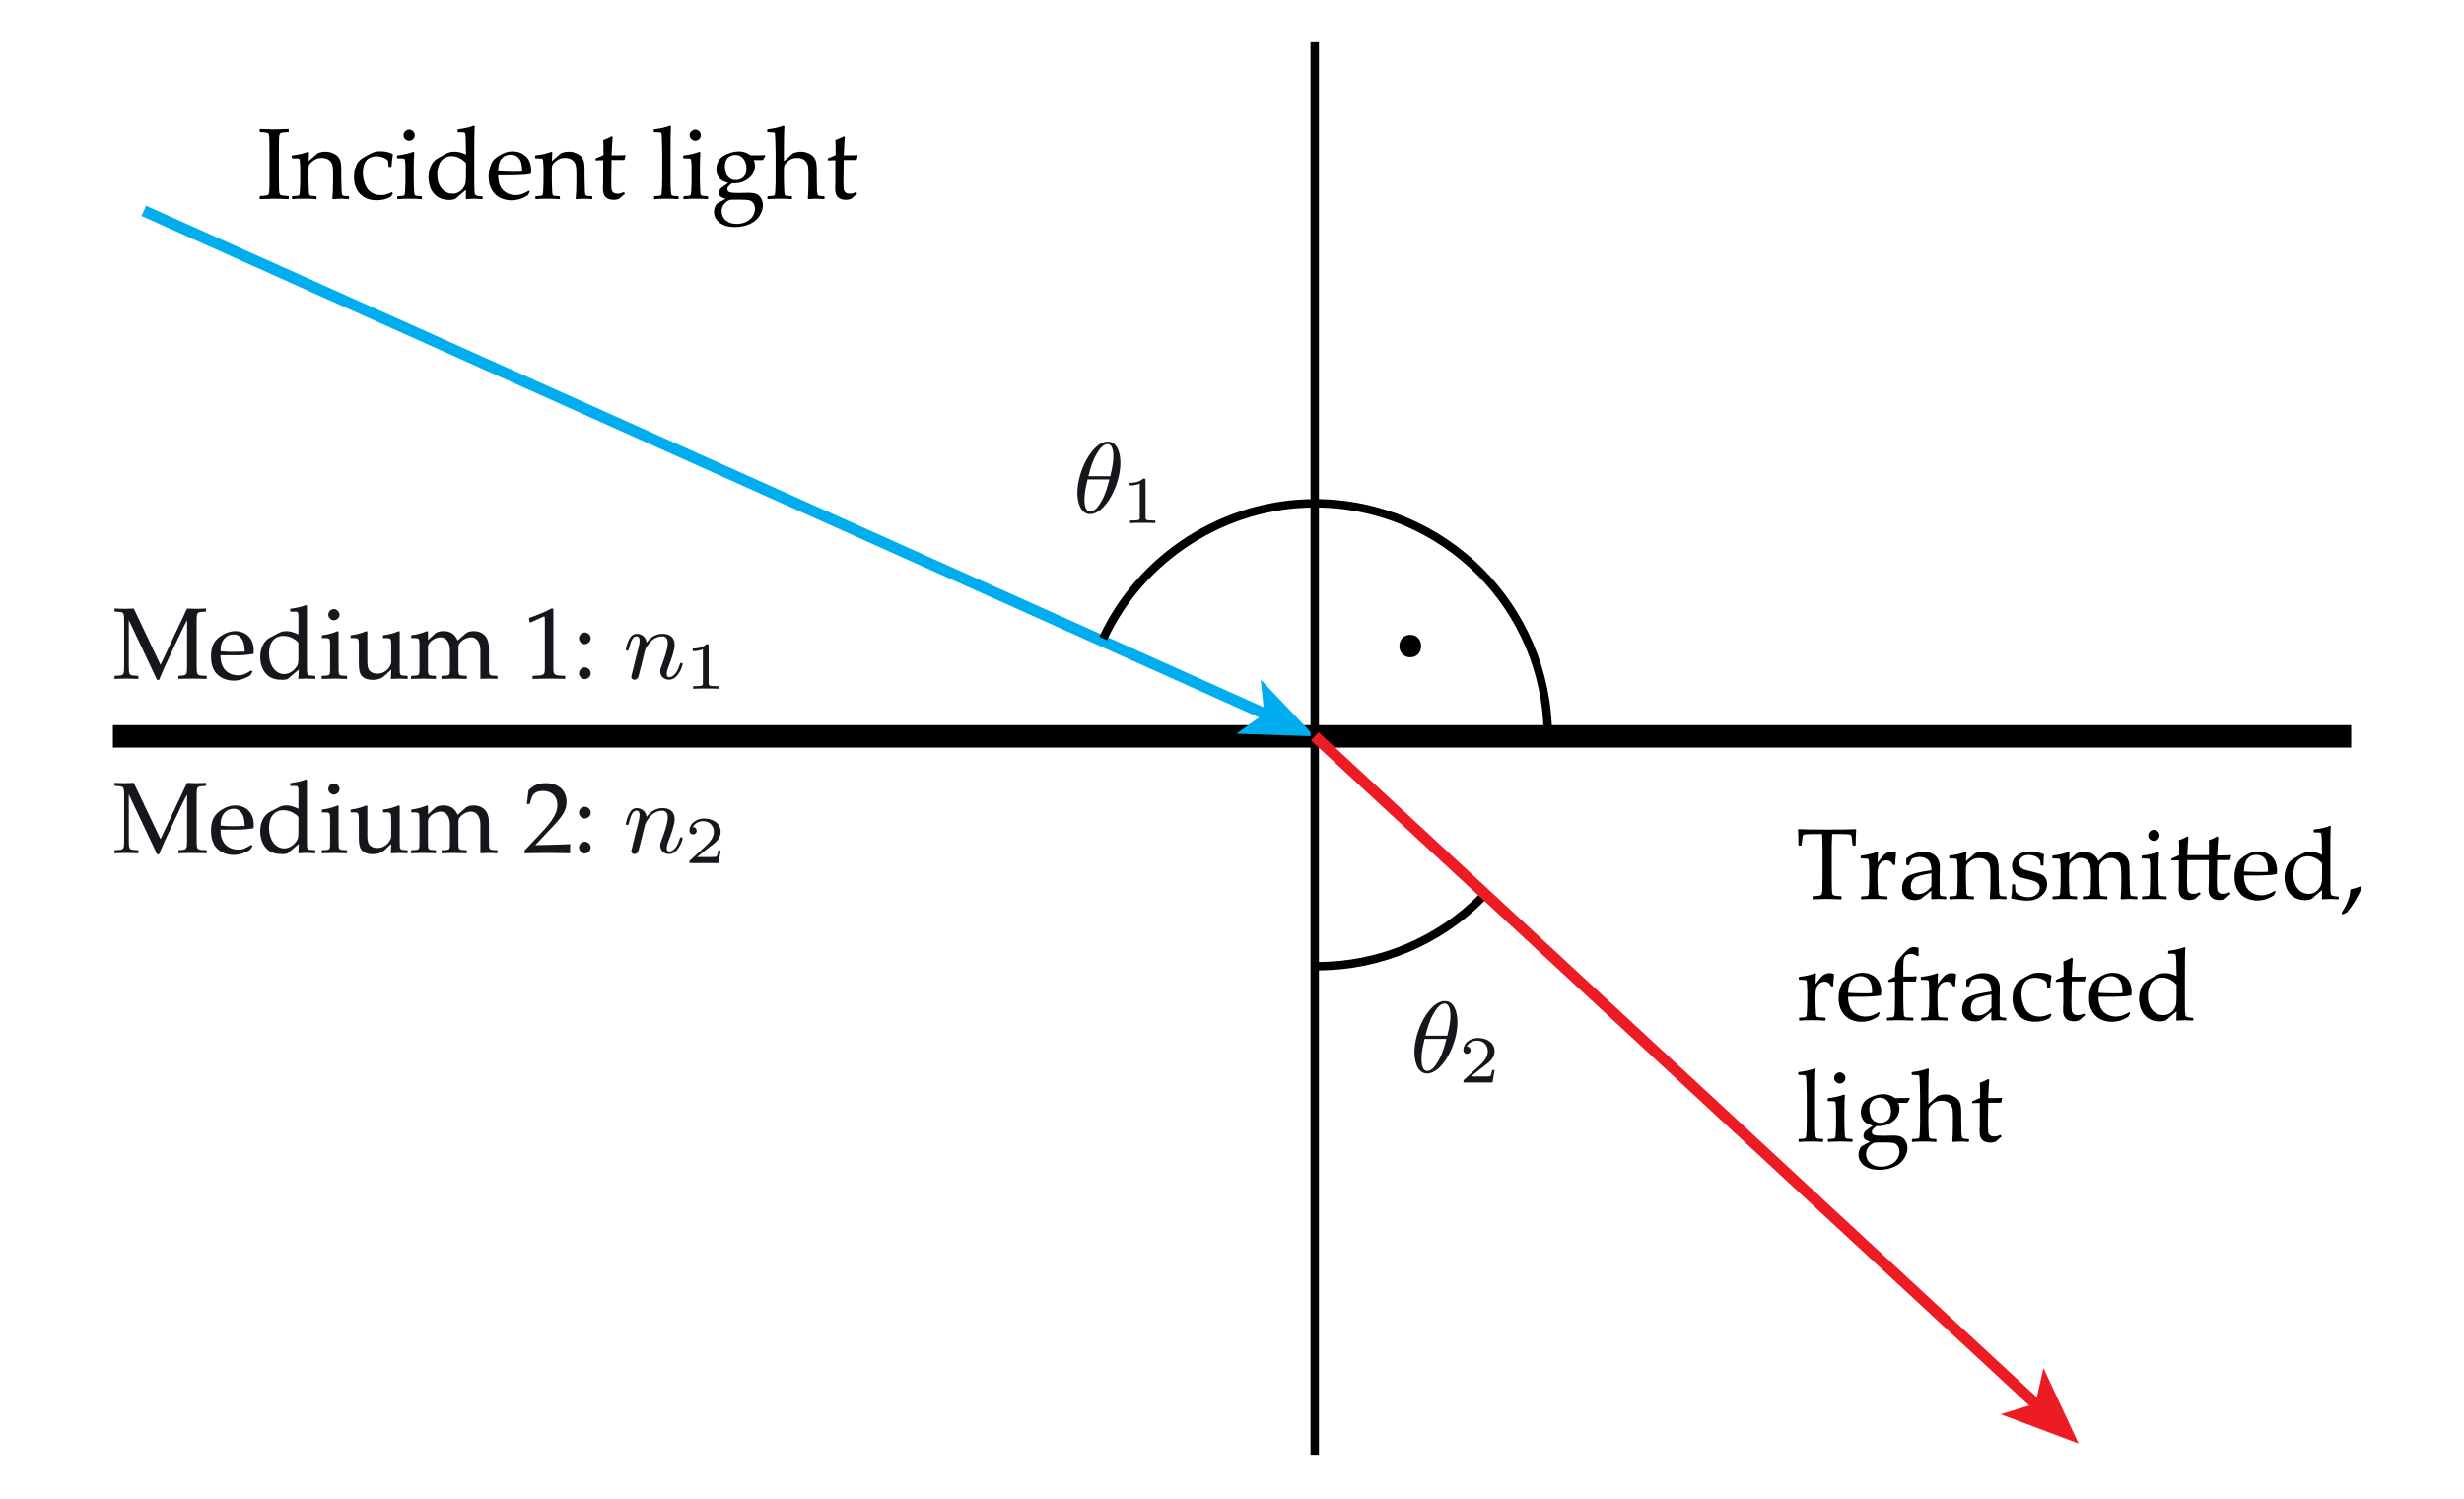 <?xml version="1.0" encoding="UTF-8" standalone="no"?>
<!DOCTYPE svg PUBLIC "-//W3C//DTD SVG 1.1//EN" "http://www.w3.org/Graphics/SVG/1.1/DTD/svg11.dtd">
<svg width="100%" height="100%" viewBox="0 0 914 556" version="1.1" xmlns="http://www.w3.org/2000/svg" xmlns:xlink="http://www.w3.org/1999/xlink" xml:space="preserve" xmlns:serif="http://www.serif.com/" style="fill-rule:evenodd;clip-rule:evenodd;stroke-miterlimit:10;">
    <g id="Ebene1">
        <rect x="-5.66" y="-4.873" width="924.04" height="565.111" style="fill:white;"/>
    </g>
    <g transform="matrix(4.167,0,0,4.167,41.874,273.161)">
        <path d="M0,0L199.25,0" style="fill:none;fill-rule:nonzero;stroke:black;stroke-width:2px;"/>
    </g>
    <g transform="matrix(3.801,1.706,1.706,-3.801,109.923,1.046)">
        <path d="M-4.808,-22.455L104.871,-22.455" style="fill:none;fill-rule:nonzero;stroke:rgb(0,174,239);stroke-width:1px;"/>
    </g>
    <g transform="matrix(4.167,0,0,4.167,487.708,252.086)">
        <path d="M0,5.058L-6.982,4.821L-4.5,3.038L-4.818,0" style="fill:rgb(0,174,239);fill-rule:nonzero;"/>
    </g>
    <g transform="matrix(0,-4.167,-4.167,0,749.687,277.682)">
        <path d="M-62.875,62.875L62.875,62.875" style="fill:none;fill-rule:nonzero;stroke:black;stroke-width:0.75px;"/>
    </g>
    <g transform="matrix(3.511,-2.243,-2.243,-3.511,428.883,254.039)">
        <path d="M-1.759,6.018C4.991,10.334 13.849,10.332 20.598,6.018" style="fill:none;fill-rule:nonzero;stroke:black;stroke-width:0.75px;"/>
    </g>
    <g transform="matrix(-2.946,-2.946,-2.946,2.946,530.937,168.797)">
        <path d="M-25.047,10.375C-16.938,2.265 -3.812,2.265 4.297,10.375" style="fill:none;fill-rule:nonzero;stroke:black;stroke-width:0.75px;"/>
    </g>
    <g transform="matrix(4.167,0,0,4.167,523.124,235.495)">
        <path d="M0,2C1.29,2 1.29,0 0,0C-1.29,0 -1.29,2 0,2" style="fill-rule:nonzero;"/>
    </g>
    <g transform="matrix(4.167,0,0,4.167,415.604,182.82)">
        <path d="M0,-2.67C0,-3.598 -0.306,-4.562 -1.136,-4.562C-2.452,-4.562 -3.831,-1.993 -3.831,0.008C-3.831,0.658 -3.633,1.892 -2.695,1.892C-1.379,1.892 0,-0.65 0,-2.671L0,-2.67ZM-2.849,-1.479C-2.669,-2.192 -2.48,-2.849 -2.11,-3.471C-1.895,-3.832 -1.56,-4.337 -1.146,-4.337C-0.658,-4.337 -0.623,-3.562 -0.623,-3.22C-0.623,-2.678 -0.767,-2.047 -0.903,-1.479L-2.85,-1.479L-2.849,-1.479ZM-0.983,-1.19C-1.127,-0.623 -1.299,0.054 -1.66,0.694C-1.895,1.117 -2.255,1.667 -2.688,1.667C-3.075,1.667 -3.2,1.198 -3.2,0.54C-3.2,-0.037 -3.056,-0.624 -2.922,-1.191L-0.983,-1.191" style="fill:rgb(24,22,28);fill-rule:nonzero;"/>
    </g>
    <g transform="matrix(4.167,0,0,4.167,424.924,193.295)">
        <path d="M0,-3.604C0,-3.784 -0.023,-3.784 -0.202,-3.784C-0.596,-3.403 -1.204,-3.403 -1.418,-3.403L-1.418,-3.17C-1.263,-3.17 -0.871,-3.17 -0.513,-3.337L-0.513,-0.326C-0.513,-0.129 -0.513,-0.053 -1.127,-0.053L-1.383,-0.053L-1.383,0.18C-1.055,0.157 -0.589,0.157 -0.256,0.157C0.078,0.157 0.544,0.157 0.871,0.18L0.871,-0.053L0.615,-0.053C0.001,-0.053 0.001,-0.13 0.001,-0.326L0.001,-3.604" style="fill:rgb(24,22,28);fill-rule:nonzero;"/>
    </g>
    <g transform="matrix(4.167,0,0,4.167,540.629,390.349)">
        <path d="M0,-2.67C0,-3.598 -0.306,-4.562 -1.136,-4.562C-2.451,-4.562 -3.83,-1.992 -3.83,0.009C-3.83,0.658 -3.633,1.892 -2.695,1.892C-1.379,1.892 0,-0.649 0,-2.67M-2.849,-1.479C-2.669,-2.191 -2.48,-2.849 -2.109,-3.471C-1.895,-3.832 -1.56,-4.336 -1.146,-4.336C-0.658,-4.336 -0.623,-3.562 -0.623,-3.22C-0.623,-2.678 -0.767,-2.047 -0.902,-1.479L-2.85,-1.479L-2.849,-1.479ZM-0.982,-1.19C-1.127,-0.622 -1.299,0.055 -1.66,0.694C-1.895,1.117 -2.255,1.668 -2.688,1.668C-3.074,1.668 -3.199,1.198 -3.199,0.541C-3.199,-0.036 -3.056,-0.623 -2.922,-1.191L-0.982,-1.191" style="fill:rgb(24,22,28);fill-rule:nonzero;"/>
    </g>
    <g transform="matrix(4.167,0,0,4.167,554.399,389.699)">
        <path d="M0,1.736L-0.221,1.736C-0.232,1.82 -0.293,2.214 -0.381,2.279C-0.424,2.314 -0.906,2.314 -0.989,2.314L-2.104,2.314L-1.34,1.695C-1.137,1.533 -0.607,1.152 -0.424,0.972C-0.244,0.795 0,0.49 0,0.067C0,-0.678 -0.674,-1.114 -1.473,-1.114C-2.242,-1.114 -2.777,-0.606 -2.777,-0.046C-2.777,0.258 -2.521,0.295 -2.455,0.295C-2.308,0.295 -2.133,0.186 -2.133,-0.028C-2.133,-0.159 -2.211,-0.35 -2.475,-0.35C-2.336,-0.655 -1.973,-0.88 -1.562,-0.88C-0.937,-0.88 -0.603,-0.414 -0.603,0.067C-0.603,0.49 -0.883,0.925 -1.299,1.306L-2.711,2.6C-2.772,2.66 -2.777,2.667 -2.777,2.85L-0.186,2.85L-0.002,1.736" style="fill:rgb(24,22,28);fill-rule:nonzero;"/>
    </g>
    <g transform="matrix(-3.841,1.615,1.615,3.841,496.265,369.227)">
        <path d="M-15.251,-3.076C-10.205,-0.952 -4.428,-0.953 0.62,-3.076" style="fill:none;fill-rule:nonzero;stroke:black;stroke-width:0.75px;"/>
    </g>
    <g transform="matrix(3.057,2.831,2.831,-3.057,607.868,215.058)">
        <path d="M-11.687,-29.825L76.112,-29.825" style="fill:none;fill-rule:nonzero;stroke:rgb(237,28,36);stroke-width:1px;"/>
    </g>
    <g transform="matrix(4.167,0,0,4.167,771.045,507.486)">
        <path d="M0,6.722L-6.943,4.117L-3.842,3.164L-3.132,0" style="fill:rgb(237,28,36);fill-rule:nonzero;"/>
    </g>
    <g transform="matrix(4.167,0,0,4.167,-434.421,-275.122)">
        <g transform="matrix(9,0,0,9,127.144,83.715)">
            <path d="M0.029,-0.69L0.09,-0.688C0.13,-0.687 0.156,-0.686 0.168,-0.686C0.18,-0.686 0.226,-0.687 0.309,-0.69L0.313,-0.687L0.313,-0.662L0.309,-0.659C0.286,-0.658 0.269,-0.657 0.257,-0.656C0.244,-0.654 0.236,-0.652 0.23,-0.648C0.224,-0.645 0.221,-0.636 0.219,-0.623C0.217,-0.61 0.216,-0.592 0.216,-0.568L0.215,-0.456L0.215,-0.23L0.216,-0.135C0.216,-0.098 0.217,-0.074 0.219,-0.063C0.22,-0.053 0.223,-0.046 0.226,-0.042C0.229,-0.038 0.235,-0.035 0.244,-0.033C0.252,-0.031 0.274,-0.029 0.309,-0.027L0.313,-0.024L0.313,-0L0.309,0.004C0.307,0.004 0.278,0.003 0.223,0.001C0.2,0 0.181,-0 0.168,-0C0.158,-0 0.112,0.001 0.029,0.004L0.025,-0L0.025,-0.024L0.029,-0.027C0.059,-0.029 0.079,-0.03 0.089,-0.032C0.099,-0.034 0.106,-0.037 0.11,-0.04C0.113,-0.043 0.116,-0.049 0.118,-0.06C0.12,-0.07 0.121,-0.092 0.122,-0.127L0.122,-0.23L0.122,-0.456L0.121,-0.551C0.121,-0.588 0.12,-0.612 0.118,-0.623C0.117,-0.634 0.115,-0.641 0.112,-0.645C0.108,-0.648 0.103,-0.651 0.094,-0.653C0.085,-0.656 0.063,-0.657 0.029,-0.659L0.025,-0.662L0.025,-0.687L0.029,-0.69Z" style="fill-rule:nonzero;"/>
        </g>
        <g transform="matrix(9,0,0,9,130.176,83.715)">
            <path d="M0.167,-0.465L0.176,-0.459C0.174,-0.437 0.173,-0.409 0.172,-0.373C0.198,-0.395 0.223,-0.416 0.247,-0.438C0.253,-0.445 0.26,-0.449 0.266,-0.452C0.272,-0.455 0.282,-0.458 0.296,-0.461C0.31,-0.465 0.324,-0.466 0.339,-0.466C0.364,-0.466 0.388,-0.461 0.411,-0.451C0.434,-0.441 0.452,-0.429 0.464,-0.415C0.476,-0.401 0.484,-0.385 0.488,-0.366C0.493,-0.347 0.495,-0.324 0.495,-0.296L0.495,-0.21C0.495,-0.205 0.496,-0.164 0.498,-0.089C0.498,-0.058 0.502,-0.04 0.508,-0.034C0.514,-0.028 0.534,-0.025 0.568,-0.025L0.572,-0.021L0.572,-0L0.568,0.004C0.527,0.001 0.499,-0 0.484,-0C0.476,-0 0.452,0.001 0.413,0.004L0.407,-0.001C0.411,-0.044 0.414,-0.099 0.414,-0.167L0.414,-0.231C0.414,-0.269 0.413,-0.297 0.411,-0.314C0.409,-0.331 0.404,-0.346 0.395,-0.36C0.385,-0.374 0.373,-0.385 0.358,-0.392C0.343,-0.4 0.324,-0.404 0.303,-0.404C0.286,-0.404 0.272,-0.402 0.26,-0.399C0.248,-0.395 0.234,-0.388 0.219,-0.378C0.204,-0.367 0.193,-0.357 0.186,-0.348C0.179,-0.339 0.175,-0.33 0.173,-0.322C0.172,-0.314 0.171,-0.297 0.171,-0.271L0.171,-0.186C0.171,-0.179 0.172,-0.156 0.173,-0.117C0.174,-0.078 0.176,-0.055 0.177,-0.049C0.178,-0.042 0.181,-0.038 0.184,-0.035C0.187,-0.032 0.19,-0.03 0.194,-0.029C0.199,-0.028 0.216,-0.027 0.247,-0.025L0.251,-0.021L0.251,-0L0.248,0.004C0.207,0.001 0.168,-0 0.13,-0C0.092,-0 0.053,0.001 0.013,0.004L0.008,-0L0.008,-0.021L0.013,-0.025C0.044,-0.027 0.062,-0.028 0.066,-0.029C0.07,-0.03 0.074,-0.032 0.077,-0.035C0.08,-0.038 0.082,-0.043 0.083,-0.05C0.084,-0.056 0.086,-0.077 0.087,-0.113C0.089,-0.148 0.089,-0.175 0.089,-0.193L0.089,-0.29C0.089,-0.303 0.089,-0.32 0.087,-0.343C0.086,-0.365 0.085,-0.379 0.084,-0.384C0.083,-0.389 0.081,-0.393 0.077,-0.396C0.072,-0.398 0.064,-0.399 0.051,-0.399L0.01,-0.4L0.006,-0.404L0.006,-0.425L0.01,-0.429C0.072,-0.436 0.124,-0.448 0.167,-0.465Z" style="fill-rule:nonzero;"/>
        </g>
        <g transform="matrix(9,0,0,9,135.415,83.715)">
            <path d="M0.424,-0.052L0.404,-0.02C0.362,0.004 0.315,0.015 0.264,0.015C0.192,0.015 0.137,-0.006 0.098,-0.049C0.059,-0.091 0.039,-0.146 0.039,-0.214C0.039,-0.244 0.042,-0.272 0.049,-0.296C0.056,-0.32 0.064,-0.339 0.074,-0.355C0.085,-0.371 0.096,-0.383 0.108,-0.392C0.121,-0.401 0.142,-0.414 0.171,-0.43C0.201,-0.446 0.223,-0.457 0.238,-0.462C0.253,-0.467 0.273,-0.47 0.3,-0.47C0.35,-0.47 0.392,-0.46 0.424,-0.441C0.418,-0.404 0.413,-0.363 0.41,-0.318L0.405,-0.314L0.385,-0.314L0.381,-0.318C0.38,-0.346 0.378,-0.364 0.375,-0.374C0.373,-0.383 0.36,-0.393 0.337,-0.404C0.313,-0.415 0.288,-0.42 0.261,-0.42C0.235,-0.42 0.211,-0.414 0.19,-0.403C0.169,-0.392 0.153,-0.373 0.143,-0.348C0.132,-0.322 0.127,-0.292 0.127,-0.256C0.127,-0.226 0.131,-0.197 0.14,-0.169C0.148,-0.14 0.159,-0.117 0.173,-0.098C0.187,-0.079 0.205,-0.064 0.228,-0.053C0.251,-0.041 0.276,-0.036 0.304,-0.036C0.322,-0.036 0.339,-0.038 0.356,-0.042C0.372,-0.047 0.392,-0.055 0.414,-0.065L0.424,-0.052Z" style="fill-rule:nonzero;"/>
        </g>
        <g transform="matrix(9,0,0,9,139.409,83.715)">
            <path d="M0.141,-0.684C0.156,-0.684 0.169,-0.678 0.18,-0.667C0.19,-0.657 0.196,-0.644 0.196,-0.628C0.196,-0.613 0.19,-0.601 0.18,-0.59C0.169,-0.579 0.156,-0.574 0.141,-0.574C0.126,-0.574 0.113,-0.579 0.102,-0.59C0.091,-0.6 0.085,-0.613 0.085,-0.628C0.085,-0.644 0.091,-0.657 0.102,-0.667C0.113,-0.678 0.126,-0.684 0.141,-0.684ZM0.182,-0.465L0.191,-0.459C0.188,-0.416 0.186,-0.362 0.186,-0.296L0.186,-0.186C0.186,-0.179 0.187,-0.156 0.188,-0.117C0.189,-0.078 0.191,-0.055 0.192,-0.049C0.194,-0.042 0.196,-0.038 0.199,-0.035C0.202,-0.032 0.205,-0.03 0.209,-0.029C0.214,-0.028 0.231,-0.027 0.262,-0.025L0.267,-0.021L0.267,-0L0.263,0.004C0.222,0.001 0.183,-0 0.145,-0C0.108,-0 0.069,0.001 0.028,0.004L0.023,-0L0.023,-0.021L0.028,-0.025C0.059,-0.027 0.077,-0.028 0.081,-0.029C0.085,-0.03 0.089,-0.032 0.092,-0.035C0.095,-0.038 0.097,-0.043 0.098,-0.05C0.1,-0.056 0.101,-0.077 0.102,-0.113C0.104,-0.148 0.104,-0.175 0.104,-0.193L0.104,-0.29C0.104,-0.303 0.104,-0.32 0.103,-0.343C0.101,-0.365 0.1,-0.379 0.099,-0.384C0.099,-0.389 0.096,-0.393 0.092,-0.396C0.088,-0.398 0.079,-0.399 0.066,-0.399L0.025,-0.4L0.021,-0.404L0.021,-0.425L0.025,-0.429C0.087,-0.436 0.139,-0.448 0.182,-0.465Z" style="fill-rule:nonzero;"/>
        </g>
        <g transform="matrix(9,0,0,9,142.028,83.715)">
            <path d="M0.329,-0.662L0.329,-0.683L0.333,-0.687C0.395,-0.694 0.447,-0.706 0.49,-0.723L0.499,-0.717C0.495,-0.68 0.494,-0.605 0.494,-0.492L0.494,-0.172C0.494,-0.139 0.494,-0.111 0.495,-0.086C0.497,-0.062 0.499,-0.047 0.501,-0.042C0.504,-0.038 0.509,-0.034 0.516,-0.031C0.523,-0.028 0.542,-0.026 0.573,-0.023L0.577,-0.019L0.577,-0L0.573,0.004C0.538,0.002 0.51,0 0.491,0C0.473,0 0.448,0.002 0.416,0.004L0.41,-0.001C0.411,-0.033 0.412,-0.056 0.412,-0.068C0.412,-0.07 0.412,-0.076 0.412,-0.087C0.394,-0.074 0.376,-0.059 0.358,-0.043C0.332,-0.02 0.315,-0.005 0.307,0C0.292,0.008 0.27,0.012 0.243,0.012C0.198,0.012 0.16,0.001 0.128,-0.021C0.097,-0.044 0.074,-0.072 0.061,-0.106C0.048,-0.141 0.041,-0.176 0.041,-0.212C0.041,-0.249 0.048,-0.284 0.062,-0.318C0.076,-0.352 0.095,-0.377 0.121,-0.393C0.146,-0.408 0.174,-0.424 0.204,-0.441C0.234,-0.458 0.264,-0.466 0.294,-0.466C0.335,-0.466 0.375,-0.456 0.412,-0.436L0.41,-0.544C0.41,-0.582 0.409,-0.608 0.407,-0.623C0.406,-0.638 0.404,-0.647 0.402,-0.65C0.4,-0.652 0.397,-0.654 0.392,-0.656C0.388,-0.657 0.368,-0.658 0.333,-0.658L0.329,-0.662ZM0.412,-0.352C0.392,-0.375 0.37,-0.392 0.345,-0.404C0.32,-0.416 0.296,-0.422 0.271,-0.422C0.244,-0.422 0.218,-0.415 0.195,-0.4C0.171,-0.385 0.154,-0.363 0.144,-0.334C0.133,-0.305 0.128,-0.273 0.128,-0.239C0.128,-0.182 0.142,-0.137 0.171,-0.102C0.2,-0.068 0.236,-0.05 0.28,-0.05C0.304,-0.05 0.325,-0.056 0.343,-0.067C0.361,-0.078 0.377,-0.092 0.388,-0.111C0.4,-0.129 0.407,-0.148 0.409,-0.167C0.411,-0.185 0.412,-0.219 0.412,-0.269L0.412,-0.352Z" style="fill-rule:nonzero;"/>
        </g>
        <g transform="matrix(9,0,0,9,147.526,83.715)">
            <path d="M0.432,-0.072L0.416,-0.037C0.382,-0.015 0.352,-0.001 0.325,0.006C0.299,0.012 0.275,0.016 0.254,0.016C0.215,0.016 0.178,0.008 0.143,-0.007C0.108,-0.023 0.08,-0.049 0.058,-0.085C0.036,-0.121 0.025,-0.165 0.025,-0.217C0.025,-0.251 0.029,-0.282 0.038,-0.309C0.046,-0.337 0.055,-0.357 0.064,-0.371C0.073,-0.384 0.089,-0.399 0.111,-0.415C0.133,-0.431 0.157,-0.444 0.182,-0.454C0.206,-0.464 0.233,-0.469 0.262,-0.469C0.301,-0.469 0.335,-0.46 0.365,-0.441C0.395,-0.423 0.416,-0.399 0.428,-0.371C0.44,-0.342 0.446,-0.312 0.446,-0.279C0.446,-0.269 0.445,-0.259 0.444,-0.25L0.439,-0.245C0.417,-0.24 0.387,-0.236 0.35,-0.235C0.312,-0.233 0.287,-0.232 0.275,-0.232L0.119,-0.232C0.119,-0.165 0.136,-0.115 0.169,-0.083C0.203,-0.052 0.243,-0.036 0.292,-0.036C0.314,-0.036 0.336,-0.04 0.357,-0.047C0.378,-0.055 0.4,-0.066 0.424,-0.08L0.432,-0.072ZM0.119,-0.271C0.125,-0.271 0.147,-0.269 0.186,-0.268C0.226,-0.267 0.255,-0.266 0.273,-0.266C0.319,-0.266 0.346,-0.267 0.356,-0.269C0.356,-0.276 0.356,-0.282 0.356,-0.287C0.356,-0.337 0.346,-0.375 0.326,-0.399C0.305,-0.424 0.277,-0.436 0.242,-0.436C0.203,-0.436 0.173,-0.422 0.151,-0.395C0.129,-0.367 0.119,-0.326 0.119,-0.271Z" style="fill-rule:nonzero;"/>
        </g>
        <g transform="matrix(9,0,0,9,151.837,83.715)">
            <path d="M0.167,-0.465L0.176,-0.459C0.174,-0.437 0.173,-0.409 0.172,-0.373C0.198,-0.395 0.223,-0.416 0.247,-0.438C0.253,-0.445 0.26,-0.449 0.266,-0.452C0.272,-0.455 0.282,-0.458 0.296,-0.461C0.31,-0.465 0.324,-0.466 0.339,-0.466C0.364,-0.466 0.388,-0.461 0.411,-0.451C0.434,-0.441 0.452,-0.429 0.464,-0.415C0.476,-0.401 0.484,-0.385 0.488,-0.366C0.493,-0.347 0.495,-0.324 0.495,-0.296L0.495,-0.21C0.495,-0.205 0.496,-0.164 0.498,-0.089C0.498,-0.058 0.502,-0.04 0.508,-0.034C0.514,-0.028 0.534,-0.025 0.568,-0.025L0.572,-0.021L0.572,-0L0.568,0.004C0.527,0.001 0.499,-0 0.484,-0C0.476,-0 0.452,0.001 0.413,0.004L0.407,-0.001C0.411,-0.044 0.414,-0.099 0.414,-0.167L0.414,-0.231C0.414,-0.269 0.413,-0.297 0.411,-0.314C0.409,-0.331 0.404,-0.346 0.395,-0.36C0.385,-0.374 0.373,-0.385 0.358,-0.392C0.343,-0.4 0.324,-0.404 0.303,-0.404C0.286,-0.404 0.272,-0.402 0.26,-0.399C0.248,-0.395 0.234,-0.388 0.219,-0.378C0.204,-0.367 0.193,-0.357 0.186,-0.348C0.179,-0.339 0.175,-0.33 0.173,-0.322C0.172,-0.314 0.171,-0.297 0.171,-0.271L0.171,-0.186C0.171,-0.179 0.172,-0.156 0.173,-0.117C0.174,-0.078 0.176,-0.055 0.177,-0.049C0.178,-0.042 0.181,-0.038 0.184,-0.035C0.187,-0.032 0.19,-0.03 0.194,-0.029C0.199,-0.028 0.216,-0.027 0.247,-0.025L0.251,-0.021L0.251,-0L0.248,0.004C0.207,0.001 0.168,-0 0.13,-0C0.092,-0 0.053,0.001 0.013,0.004L0.008,-0L0.008,-0.021L0.013,-0.025C0.044,-0.027 0.062,-0.028 0.066,-0.029C0.07,-0.03 0.074,-0.032 0.077,-0.035C0.08,-0.038 0.082,-0.043 0.083,-0.05C0.084,-0.056 0.086,-0.077 0.087,-0.113C0.089,-0.148 0.089,-0.175 0.089,-0.193L0.089,-0.29C0.089,-0.303 0.089,-0.32 0.087,-0.343C0.086,-0.365 0.085,-0.379 0.084,-0.384C0.083,-0.389 0.081,-0.393 0.077,-0.396C0.072,-0.398 0.064,-0.399 0.051,-0.399L0.01,-0.4L0.006,-0.404L0.006,-0.425L0.01,-0.429C0.072,-0.436 0.124,-0.448 0.167,-0.465Z" style="fill-rule:nonzero;"/>
        </g>
        <g transform="matrix(9,0,0,9,157.075,83.715)">
            <path d="M0.022,-0.383L0.022,-0.396L0.026,-0.401C0.056,-0.412 0.081,-0.423 0.1,-0.433C0.1,-0.518 0.099,-0.567 0.097,-0.581C0.131,-0.593 0.158,-0.605 0.18,-0.619L0.191,-0.609C0.188,-0.588 0.184,-0.529 0.18,-0.43C0.196,-0.43 0.214,-0.43 0.232,-0.43C0.271,-0.43 0.298,-0.431 0.315,-0.433L0.318,-0.429L0.309,-0.388L0.305,-0.384C0.289,-0.384 0.27,-0.384 0.25,-0.384C0.232,-0.384 0.208,-0.384 0.18,-0.384L0.177,-0.185C0.177,-0.139 0.178,-0.109 0.18,-0.095C0.182,-0.081 0.188,-0.07 0.198,-0.062C0.207,-0.054 0.221,-0.05 0.24,-0.05C0.262,-0.05 0.282,-0.056 0.301,-0.067L0.313,-0.049C0.305,-0.044 0.286,-0.028 0.256,-0C0.239,0.007 0.222,0.011 0.205,0.011C0.131,0.011 0.095,-0.024 0.095,-0.095C0.095,-0.121 0.095,-0.143 0.097,-0.162C0.097,-0.167 0.097,-0.173 0.097,-0.179L0.097,-0.381L0.077,-0.381C0.063,-0.381 0.046,-0.381 0.027,-0.379L0.022,-0.383Z" style="fill-rule:nonzero;"/>
        </g>
        <g transform="matrix(9,0,0,9,162.26,83.715)">
            <path d="M0.183,-0.723L0.192,-0.717C0.188,-0.68 0.187,-0.605 0.187,-0.492L0.187,-0.186C0.187,-0.179 0.187,-0.156 0.188,-0.117C0.19,-0.078 0.191,-0.055 0.193,-0.049C0.194,-0.042 0.196,-0.038 0.199,-0.035C0.202,-0.032 0.206,-0.03 0.21,-0.029C0.214,-0.028 0.232,-0.027 0.263,-0.025L0.267,-0.021L0.267,-0L0.263,0.004C0.222,0.001 0.183,-0 0.146,-0C0.108,-0 0.069,0.001 0.028,0.004L0.024,-0L0.024,-0.021L0.028,-0.025C0.06,-0.027 0.078,-0.028 0.082,-0.029C0.086,-0.03 0.089,-0.032 0.093,-0.035C0.096,-0.038 0.098,-0.043 0.099,-0.05C0.1,-0.056 0.101,-0.077 0.103,-0.113C0.104,-0.148 0.105,-0.175 0.105,-0.193L0.105,-0.446L0.103,-0.55C0.102,-0.586 0.101,-0.611 0.1,-0.625C0.099,-0.639 0.097,-0.647 0.095,-0.65C0.093,-0.653 0.09,-0.654 0.085,-0.656C0.08,-0.657 0.06,-0.658 0.026,-0.658L0.021,-0.662L0.021,-0.683L0.025,-0.687C0.088,-0.694 0.14,-0.706 0.183,-0.723Z" style="fill-rule:nonzero;"/>
        </g>
        <g transform="matrix(9,0,0,9,164.88,83.715)">
            <path d="M0.141,-0.684C0.156,-0.684 0.169,-0.678 0.18,-0.667C0.19,-0.657 0.196,-0.644 0.196,-0.628C0.196,-0.613 0.19,-0.601 0.18,-0.59C0.169,-0.579 0.156,-0.574 0.141,-0.574C0.126,-0.574 0.113,-0.579 0.102,-0.59C0.091,-0.6 0.085,-0.613 0.085,-0.628C0.085,-0.644 0.091,-0.657 0.102,-0.667C0.113,-0.678 0.126,-0.684 0.141,-0.684ZM0.182,-0.465L0.191,-0.459C0.188,-0.416 0.186,-0.362 0.186,-0.296L0.186,-0.186C0.186,-0.179 0.187,-0.156 0.188,-0.117C0.189,-0.078 0.191,-0.055 0.192,-0.049C0.194,-0.042 0.196,-0.038 0.199,-0.035C0.202,-0.032 0.205,-0.03 0.209,-0.029C0.214,-0.028 0.231,-0.027 0.262,-0.025L0.267,-0.021L0.267,-0L0.263,0.004C0.222,0.001 0.183,-0 0.145,-0C0.108,-0 0.069,0.001 0.028,0.004L0.023,-0L0.023,-0.021L0.028,-0.025C0.059,-0.027 0.077,-0.028 0.081,-0.029C0.085,-0.03 0.089,-0.032 0.092,-0.035C0.095,-0.038 0.097,-0.043 0.098,-0.05C0.1,-0.056 0.101,-0.077 0.102,-0.113C0.104,-0.148 0.104,-0.175 0.104,-0.193L0.104,-0.29C0.104,-0.303 0.104,-0.32 0.103,-0.343C0.101,-0.365 0.1,-0.379 0.099,-0.384C0.099,-0.389 0.096,-0.393 0.092,-0.396C0.088,-0.398 0.079,-0.399 0.066,-0.399L0.025,-0.4L0.021,-0.404L0.021,-0.425L0.025,-0.429C0.087,-0.436 0.139,-0.448 0.182,-0.465Z" style="fill-rule:nonzero;"/>
        </g>
        <g transform="matrix(9,0,0,9,167.499,83.715)">
            <path d="M0.539,-0.432L0.542,-0.423C0.529,-0.402 0.521,-0.389 0.518,-0.383L0.427,-0.383C0.436,-0.365 0.44,-0.346 0.44,-0.327C0.44,-0.304 0.435,-0.281 0.425,-0.259C0.414,-0.237 0.399,-0.219 0.38,-0.204C0.361,-0.188 0.34,-0.176 0.316,-0.167C0.292,-0.158 0.265,-0.153 0.234,-0.153L0.212,-0.153C0.193,-0.138 0.18,-0.127 0.175,-0.119C0.169,-0.112 0.167,-0.104 0.167,-0.096C0.167,-0.082 0.173,-0.072 0.186,-0.066C0.199,-0.06 0.227,-0.057 0.268,-0.057L0.377,-0.059C0.412,-0.059 0.438,-0.055 0.457,-0.046C0.475,-0.038 0.49,-0.024 0.501,-0.003C0.513,0.018 0.519,0.041 0.519,0.064C0.519,0.1 0.507,0.135 0.484,0.171C0.46,0.207 0.427,0.234 0.383,0.252C0.339,0.271 0.292,0.28 0.242,0.28C0.214,0.28 0.187,0.277 0.162,0.271C0.137,0.265 0.116,0.255 0.097,0.243C0.078,0.23 0.063,0.214 0.052,0.194C0.04,0.174 0.035,0.153 0.035,0.131C0.035,0.119 0.036,0.106 0.04,0.093C0.044,0.08 0.05,0.066 0.061,0.05L0.149,0.001C0.121,-0.008 0.103,-0.017 0.095,-0.025C0.088,-0.034 0.084,-0.044 0.084,-0.056C0.084,-0.069 0.089,-0.083 0.097,-0.1L0.175,-0.157C0.129,-0.169 0.098,-0.187 0.082,-0.211C0.066,-0.235 0.058,-0.261 0.058,-0.29C0.058,-0.316 0.063,-0.342 0.075,-0.365C0.086,-0.389 0.103,-0.409 0.126,-0.423C0.149,-0.437 0.175,-0.448 0.203,-0.457C0.232,-0.465 0.258,-0.469 0.281,-0.469C0.322,-0.469 0.361,-0.456 0.397,-0.43C0.456,-0.43 0.503,-0.43 0.539,-0.432ZM0.142,-0.318C0.142,-0.299 0.146,-0.277 0.153,-0.254C0.161,-0.232 0.174,-0.214 0.191,-0.203C0.209,-0.191 0.228,-0.185 0.25,-0.185C0.279,-0.185 0.304,-0.194 0.325,-0.213C0.346,-0.232 0.356,-0.262 0.356,-0.302C0.356,-0.336 0.347,-0.366 0.328,-0.393C0.308,-0.42 0.281,-0.434 0.246,-0.434C0.216,-0.434 0.192,-0.424 0.172,-0.405C0.152,-0.385 0.142,-0.356 0.142,-0.318ZM0.285,0.009C0.232,0.009 0.202,0.01 0.194,0.011C0.186,0.013 0.175,0.018 0.16,0.028C0.146,0.038 0.134,0.051 0.124,0.068C0.115,0.084 0.11,0.103 0.11,0.124C0.11,0.161 0.124,0.191 0.151,0.214C0.179,0.237 0.215,0.249 0.261,0.249C0.295,0.249 0.326,0.241 0.355,0.227C0.384,0.213 0.406,0.194 0.42,0.169C0.434,0.145 0.44,0.122 0.44,0.1C0.44,0.078 0.435,0.059 0.423,0.043C0.412,0.027 0.397,0.018 0.378,0.014C0.36,0.011 0.329,0.009 0.285,0.009Z" style="fill-rule:nonzero;"/>
        </g>
        <g transform="matrix(9,0,0,9,172.504,83.715)">
            <path d="M0.166,-0.723L0.175,-0.717C0.172,-0.68 0.17,-0.605 0.17,-0.492L0.17,-0.372C0.197,-0.394 0.223,-0.416 0.246,-0.438C0.253,-0.445 0.259,-0.449 0.266,-0.452C0.272,-0.455 0.282,-0.458 0.296,-0.461C0.309,-0.465 0.324,-0.466 0.338,-0.466C0.363,-0.466 0.387,-0.461 0.41,-0.451C0.434,-0.441 0.451,-0.429 0.463,-0.415C0.475,-0.401 0.483,-0.385 0.488,-0.366C0.492,-0.347 0.495,-0.324 0.495,-0.296L0.495,-0.21C0.495,-0.205 0.495,-0.164 0.497,-0.089C0.498,-0.058 0.502,-0.04 0.508,-0.034C0.514,-0.028 0.534,-0.025 0.568,-0.025L0.572,-0.021L0.572,-0L0.568,0.004C0.527,0.001 0.499,-0 0.484,-0C0.476,-0 0.453,0.001 0.413,0.004L0.407,-0.001C0.411,-0.044 0.413,-0.099 0.413,-0.167L0.413,-0.231C0.413,-0.269 0.412,-0.297 0.41,-0.314C0.409,-0.331 0.403,-0.346 0.394,-0.36C0.385,-0.374 0.373,-0.385 0.358,-0.392C0.343,-0.4 0.324,-0.404 0.303,-0.404C0.281,-0.404 0.262,-0.401 0.247,-0.395C0.233,-0.389 0.217,-0.379 0.202,-0.364C0.187,-0.35 0.178,-0.338 0.175,-0.328C0.171,-0.319 0.17,-0.3 0.17,-0.273L0.17,-0.186C0.17,-0.179 0.171,-0.156 0.172,-0.117C0.173,-0.078 0.175,-0.055 0.176,-0.049C0.177,-0.042 0.18,-0.038 0.183,-0.035C0.186,-0.032 0.189,-0.03 0.193,-0.029C0.198,-0.028 0.215,-0.027 0.246,-0.025L0.25,-0.021L0.25,-0L0.247,0.004C0.206,0.001 0.167,-0 0.129,-0C0.091,-0 0.052,0.001 0.012,0.004L0.007,-0L0.007,-0.021L0.012,-0.025C0.043,-0.027 0.061,-0.028 0.065,-0.029C0.069,-0.03 0.073,-0.032 0.076,-0.035C0.079,-0.038 0.081,-0.043 0.082,-0.05C0.083,-0.056 0.085,-0.077 0.086,-0.113C0.088,-0.148 0.088,-0.175 0.088,-0.193L0.088,-0.446L0.086,-0.55C0.085,-0.586 0.084,-0.611 0.083,-0.625C0.082,-0.639 0.081,-0.647 0.079,-0.65C0.077,-0.653 0.073,-0.654 0.068,-0.656C0.063,-0.657 0.044,-0.658 0.009,-0.658L0.005,-0.662L0.005,-0.683L0.009,-0.687C0.071,-0.694 0.123,-0.706 0.166,-0.723Z" style="fill-rule:nonzero;"/>
        </g>
        <g transform="matrix(9,0,0,9,177.742,83.715)">
            <path d="M0.022,-0.383L0.022,-0.396L0.026,-0.401C0.056,-0.412 0.081,-0.423 0.1,-0.433C0.1,-0.518 0.099,-0.567 0.097,-0.581C0.131,-0.593 0.158,-0.605 0.18,-0.619L0.191,-0.609C0.188,-0.588 0.184,-0.529 0.18,-0.43C0.196,-0.43 0.214,-0.43 0.232,-0.43C0.271,-0.43 0.298,-0.431 0.315,-0.433L0.318,-0.429L0.309,-0.388L0.305,-0.384C0.289,-0.384 0.27,-0.384 0.25,-0.384C0.232,-0.384 0.208,-0.384 0.18,-0.384L0.177,-0.185C0.177,-0.139 0.178,-0.109 0.18,-0.095C0.182,-0.081 0.188,-0.07 0.198,-0.062C0.207,-0.054 0.221,-0.05 0.24,-0.05C0.262,-0.05 0.282,-0.056 0.301,-0.067L0.313,-0.049C0.305,-0.044 0.286,-0.028 0.256,-0C0.239,0.007 0.222,0.011 0.205,0.011C0.131,0.011 0.095,-0.024 0.095,-0.095C0.095,-0.121 0.095,-0.143 0.097,-0.162C0.097,-0.167 0.097,-0.173 0.097,-0.179L0.097,-0.381L0.077,-0.381C0.063,-0.381 0.046,-0.381 0.027,-0.379L0.022,-0.383Z" style="fill-rule:nonzero;"/>
        </g>
    </g>
    <g transform="matrix(4.167,0,0,4.167,-434.421,-275.122)">
        <g transform="matrix(9,0,0,9,264.142,146.049)">
            <path d="M0.589,-0.69L0.594,-0.686C0.591,-0.656 0.589,-0.605 0.589,-0.532L0.585,-0.528L0.563,-0.528L0.559,-0.533L0.553,-0.578C0.551,-0.602 0.549,-0.616 0.547,-0.622C0.546,-0.627 0.543,-0.631 0.54,-0.634C0.537,-0.636 0.526,-0.638 0.508,-0.64C0.49,-0.641 0.47,-0.642 0.448,-0.642L0.356,-0.642C0.353,-0.569 0.352,-0.526 0.352,-0.515L0.352,-0.23L0.353,-0.135C0.353,-0.098 0.354,-0.074 0.356,-0.063C0.357,-0.052 0.359,-0.045 0.363,-0.042C0.366,-0.038 0.372,-0.035 0.38,-0.033C0.389,-0.031 0.411,-0.029 0.446,-0.027L0.449,-0.024L0.449,-0L0.446,0.004C0.362,0.001 0.316,-0 0.306,-0C0.296,-0 0.249,0.001 0.167,0.004L0.163,-0L0.163,-0.024L0.167,-0.027C0.198,-0.029 0.218,-0.03 0.228,-0.032C0.238,-0.034 0.244,-0.037 0.248,-0.04C0.251,-0.043 0.254,-0.049 0.256,-0.06C0.259,-0.07 0.26,-0.092 0.26,-0.127L0.261,-0.23L0.261,-0.515C0.261,-0.52 0.259,-0.562 0.257,-0.642L0.184,-0.642C0.154,-0.642 0.128,-0.641 0.106,-0.64C0.085,-0.639 0.072,-0.635 0.069,-0.63C0.065,-0.625 0.062,-0.607 0.059,-0.578L0.054,-0.533L0.05,-0.528L0.027,-0.528L0.023,-0.532C0.023,-0.611 0.021,-0.662 0.019,-0.686L0.023,-0.69C0.08,-0.687 0.174,-0.686 0.306,-0.686C0.441,-0.686 0.535,-0.687 0.589,-0.69Z" style="fill-rule:nonzero;"/>
        </g>
        <g transform="matrix(9,0,0,9,269.659,146.049)">
            <path d="M0.188,-0.465L0.197,-0.459C0.195,-0.44 0.193,-0.407 0.192,-0.358L0.229,-0.405C0.241,-0.42 0.252,-0.432 0.261,-0.44C0.27,-0.448 0.281,-0.455 0.293,-0.459C0.306,-0.464 0.319,-0.466 0.332,-0.466C0.346,-0.466 0.359,-0.463 0.372,-0.458L0.375,-0.451C0.37,-0.407 0.367,-0.369 0.367,-0.336L0.345,-0.336C0.332,-0.366 0.311,-0.381 0.282,-0.381C0.262,-0.381 0.244,-0.375 0.229,-0.362C0.214,-0.349 0.204,-0.333 0.199,-0.314C0.194,-0.294 0.191,-0.27 0.191,-0.24L0.191,-0.186C0.191,-0.176 0.192,-0.152 0.193,-0.114C0.195,-0.076 0.196,-0.054 0.198,-0.048C0.199,-0.042 0.201,-0.038 0.204,-0.035C0.207,-0.033 0.212,-0.031 0.217,-0.03C0.222,-0.029 0.245,-0.027 0.286,-0.025L0.291,-0.021L0.291,-0L0.286,0.004C0.243,0.001 0.198,-0 0.15,-0C0.113,-0 0.074,0.001 0.033,0.004L0.029,-0L0.029,-0.021L0.033,-0.025C0.065,-0.027 0.083,-0.028 0.087,-0.029C0.091,-0.03 0.094,-0.032 0.097,-0.035C0.101,-0.038 0.103,-0.043 0.104,-0.05C0.105,-0.056 0.106,-0.077 0.108,-0.113C0.109,-0.148 0.11,-0.175 0.11,-0.193L0.11,-0.29C0.11,-0.303 0.109,-0.32 0.108,-0.343C0.107,-0.365 0.106,-0.379 0.105,-0.384C0.104,-0.389 0.101,-0.393 0.097,-0.396C0.093,-0.398 0.084,-0.399 0.072,-0.399L0.031,-0.4L0.026,-0.404L0.026,-0.425L0.03,-0.429C0.092,-0.436 0.145,-0.448 0.188,-0.465Z" style="fill-rule:nonzero;"/>
        </g>
        <g transform="matrix(9,0,0,9,273.216,146.049)">
            <path d="M0.104,-0.331L0.084,-0.336L0.081,-0.341L0.081,-0.401C0.139,-0.444 0.195,-0.466 0.25,-0.466C0.287,-0.466 0.318,-0.459 0.343,-0.445C0.368,-0.431 0.385,-0.413 0.396,-0.392C0.408,-0.371 0.413,-0.347 0.413,-0.319L0.411,-0.221L0.411,-0.075C0.411,-0.055 0.412,-0.043 0.415,-0.039C0.418,-0.035 0.421,-0.032 0.424,-0.031C0.428,-0.029 0.435,-0.028 0.444,-0.027L0.472,-0.024L0.476,-0.02L0.476,-0L0.472,0.003C0.448,0.001 0.426,0 0.406,0C0.386,0 0.363,0.001 0.335,0.003L0.328,-0.003L0.33,-0.082L0.224,0.001C0.206,0.008 0.186,0.012 0.165,0.012C0.139,0.012 0.117,0.007 0.098,-0.002C0.079,-0.011 0.065,-0.025 0.055,-0.042C0.045,-0.058 0.04,-0.079 0.04,-0.103C0.04,-0.151 0.055,-0.188 0.085,-0.215C0.115,-0.242 0.197,-0.265 0.33,-0.284C0.33,-0.332 0.319,-0.366 0.298,-0.385C0.276,-0.405 0.248,-0.415 0.211,-0.415C0.193,-0.415 0.175,-0.412 0.16,-0.407C0.144,-0.401 0.136,-0.397 0.133,-0.393C0.131,-0.39 0.122,-0.37 0.107,-0.333L0.104,-0.331ZM0.33,-0.254C0.239,-0.239 0.182,-0.222 0.16,-0.205C0.137,-0.187 0.126,-0.16 0.126,-0.123C0.126,-0.072 0.151,-0.047 0.202,-0.047C0.245,-0.047 0.288,-0.072 0.33,-0.122L0.33,-0.254Z" style="fill-rule:nonzero;"/>
        </g>
        <g transform="matrix(9,0,0,9,277.718,146.049)">
            <path d="M0.167,-0.465L0.176,-0.459C0.174,-0.437 0.173,-0.409 0.172,-0.373C0.198,-0.395 0.223,-0.416 0.247,-0.438C0.253,-0.445 0.26,-0.449 0.266,-0.452C0.272,-0.455 0.282,-0.458 0.296,-0.461C0.31,-0.465 0.324,-0.466 0.339,-0.466C0.364,-0.466 0.388,-0.461 0.411,-0.451C0.434,-0.441 0.452,-0.429 0.464,-0.415C0.476,-0.401 0.484,-0.385 0.488,-0.366C0.493,-0.347 0.495,-0.324 0.495,-0.296L0.495,-0.21C0.495,-0.205 0.496,-0.164 0.498,-0.089C0.498,-0.058 0.502,-0.04 0.508,-0.034C0.514,-0.028 0.534,-0.025 0.568,-0.025L0.572,-0.021L0.572,-0L0.568,0.004C0.527,0.001 0.499,-0 0.484,-0C0.476,-0 0.452,0.001 0.413,0.004L0.407,-0.001C0.411,-0.044 0.414,-0.099 0.414,-0.167L0.414,-0.231C0.414,-0.269 0.413,-0.297 0.411,-0.314C0.409,-0.331 0.404,-0.346 0.395,-0.36C0.385,-0.374 0.373,-0.385 0.358,-0.392C0.343,-0.4 0.324,-0.404 0.303,-0.404C0.286,-0.404 0.272,-0.402 0.26,-0.399C0.248,-0.395 0.234,-0.388 0.219,-0.378C0.204,-0.367 0.193,-0.357 0.186,-0.348C0.179,-0.339 0.175,-0.33 0.173,-0.322C0.172,-0.314 0.171,-0.297 0.171,-0.271L0.171,-0.186C0.171,-0.179 0.172,-0.156 0.173,-0.117C0.174,-0.078 0.176,-0.055 0.177,-0.049C0.178,-0.042 0.181,-0.038 0.184,-0.035C0.187,-0.032 0.19,-0.03 0.194,-0.029C0.199,-0.028 0.216,-0.027 0.247,-0.025L0.251,-0.021L0.251,-0L0.248,0.004C0.207,0.001 0.168,-0 0.13,-0C0.092,-0 0.053,0.001 0.013,0.004L0.008,-0L0.008,-0.021L0.013,-0.025C0.044,-0.027 0.062,-0.028 0.066,-0.029C0.07,-0.03 0.074,-0.032 0.077,-0.035C0.08,-0.038 0.082,-0.043 0.083,-0.05C0.084,-0.056 0.086,-0.077 0.087,-0.113C0.089,-0.148 0.089,-0.175 0.089,-0.193L0.089,-0.29C0.089,-0.303 0.089,-0.32 0.087,-0.343C0.086,-0.365 0.085,-0.379 0.084,-0.384C0.083,-0.389 0.081,-0.393 0.077,-0.396C0.072,-0.398 0.064,-0.399 0.051,-0.399L0.01,-0.4L0.006,-0.404L0.006,-0.425L0.01,-0.429C0.072,-0.436 0.124,-0.448 0.167,-0.465Z" style="fill-rule:nonzero;"/>
        </g>
        <g transform="matrix(9,0,0,9,282.958,146.049)">
            <path d="M0.049,-0.144L0.07,-0.144L0.075,-0.139C0.075,-0.112 0.077,-0.088 0.08,-0.069C0.09,-0.054 0.107,-0.041 0.132,-0.031C0.157,-0.022 0.181,-0.017 0.205,-0.017C0.24,-0.017 0.267,-0.026 0.288,-0.045C0.309,-0.063 0.319,-0.086 0.319,-0.111C0.319,-0.125 0.315,-0.137 0.308,-0.148C0.3,-0.158 0.289,-0.166 0.274,-0.173C0.259,-0.18 0.231,-0.188 0.192,-0.197C0.159,-0.205 0.135,-0.211 0.122,-0.215C0.109,-0.219 0.096,-0.227 0.083,-0.237C0.071,-0.248 0.062,-0.26 0.055,-0.276C0.049,-0.291 0.045,-0.307 0.045,-0.326C0.045,-0.369 0.063,-0.404 0.097,-0.43C0.132,-0.457 0.175,-0.47 0.227,-0.47C0.249,-0.47 0.273,-0.467 0.298,-0.461C0.324,-0.455 0.344,-0.449 0.357,-0.443L0.361,-0.437C0.359,-0.424 0.357,-0.389 0.356,-0.334L0.352,-0.33L0.333,-0.33L0.328,-0.334C0.327,-0.354 0.325,-0.368 0.323,-0.376C0.32,-0.384 0.315,-0.392 0.305,-0.402C0.296,-0.411 0.282,-0.419 0.265,-0.425C0.248,-0.431 0.23,-0.435 0.21,-0.435C0.191,-0.435 0.174,-0.432 0.16,-0.426C0.147,-0.42 0.136,-0.411 0.128,-0.399C0.119,-0.387 0.115,-0.373 0.115,-0.356C0.115,-0.344 0.118,-0.333 0.123,-0.323C0.128,-0.313 0.136,-0.305 0.146,-0.299C0.156,-0.293 0.167,-0.289 0.179,-0.286L0.232,-0.272C0.278,-0.261 0.31,-0.252 0.33,-0.244C0.35,-0.236 0.365,-0.223 0.375,-0.207C0.386,-0.19 0.392,-0.17 0.392,-0.147C0.392,-0.102 0.373,-0.063 0.336,-0.031C0.299,0.001 0.251,0.017 0.193,0.017C0.172,0.017 0.147,0.015 0.116,0.01C0.086,0.006 0.06,0.001 0.039,-0.005L0.036,-0.011L0.041,-0.044C0.043,-0.054 0.044,-0.064 0.044,-0.074C0.044,-0.085 0.045,-0.106 0.045,-0.139L0.049,-0.144Z" style="fill-rule:nonzero;"/>
        </g>
        <g transform="matrix(9,0,0,9,286.775,146.049)">
            <path d="M0.18,-0.465L0.189,-0.459C0.187,-0.438 0.186,-0.412 0.185,-0.382L0.231,-0.424C0.244,-0.436 0.253,-0.444 0.257,-0.448C0.262,-0.451 0.271,-0.455 0.287,-0.459C0.303,-0.464 0.319,-0.466 0.336,-0.466C0.369,-0.466 0.397,-0.458 0.422,-0.442C0.446,-0.426 0.464,-0.404 0.476,-0.375C0.52,-0.417 0.546,-0.44 0.553,-0.445C0.56,-0.449 0.572,-0.454 0.588,-0.459C0.604,-0.463 0.62,-0.466 0.636,-0.466C0.661,-0.466 0.685,-0.46 0.707,-0.449C0.728,-0.438 0.745,-0.424 0.758,-0.406C0.771,-0.388 0.778,-0.368 0.78,-0.348C0.782,-0.327 0.783,-0.298 0.783,-0.262L0.783,-0.21C0.783,-0.205 0.784,-0.164 0.786,-0.089C0.787,-0.058 0.79,-0.04 0.796,-0.034C0.803,-0.028 0.823,-0.025 0.856,-0.025L0.86,-0.021L0.86,-0L0.856,0.004C0.815,0.001 0.787,-0 0.772,-0C0.764,-0 0.741,0.001 0.702,0.004L0.695,-0.001C0.7,-0.044 0.702,-0.099 0.702,-0.167L0.702,-0.226C0.702,-0.277 0.699,-0.314 0.694,-0.334C0.689,-0.355 0.678,-0.372 0.66,-0.385C0.642,-0.398 0.621,-0.405 0.596,-0.405C0.579,-0.405 0.562,-0.401 0.547,-0.394C0.532,-0.387 0.518,-0.377 0.506,-0.363C0.493,-0.349 0.487,-0.336 0.485,-0.324C0.484,-0.313 0.483,-0.291 0.483,-0.259L0.483,-0.198C0.483,-0.183 0.484,-0.157 0.485,-0.117C0.487,-0.078 0.488,-0.055 0.49,-0.048C0.491,-0.042 0.493,-0.037 0.496,-0.034C0.499,-0.032 0.503,-0.03 0.507,-0.029C0.511,-0.028 0.529,-0.027 0.56,-0.025L0.564,-0.021L0.564,-0L0.56,0.004C0.519,0.001 0.48,-0 0.442,-0C0.408,-0 0.368,0.001 0.325,0.004L0.321,-0L0.321,-0.021L0.325,-0.025C0.357,-0.027 0.375,-0.028 0.379,-0.029C0.383,-0.03 0.386,-0.032 0.389,-0.035C0.392,-0.038 0.395,-0.043 0.396,-0.05C0.397,-0.056 0.398,-0.077 0.4,-0.113C0.401,-0.148 0.402,-0.175 0.402,-0.193L0.402,-0.249C0.402,-0.286 0.399,-0.314 0.394,-0.334C0.389,-0.354 0.378,-0.371 0.362,-0.384C0.345,-0.398 0.324,-0.405 0.299,-0.405C0.28,-0.405 0.262,-0.401 0.246,-0.393C0.23,-0.386 0.217,-0.376 0.206,-0.365C0.196,-0.354 0.19,-0.343 0.187,-0.333C0.185,-0.324 0.184,-0.303 0.184,-0.27L0.184,-0.198C0.184,-0.183 0.184,-0.157 0.186,-0.117C0.187,-0.078 0.188,-0.055 0.19,-0.048C0.191,-0.042 0.193,-0.037 0.197,-0.034C0.2,-0.032 0.203,-0.03 0.207,-0.029C0.211,-0.028 0.229,-0.027 0.26,-0.025L0.264,-0.021L0.264,-0L0.26,0.004C0.22,0.001 0.18,-0 0.143,-0C0.105,-0 0.066,0.001 0.025,0.004L0.021,-0L0.021,-0.021L0.025,-0.025C0.057,-0.027 0.075,-0.028 0.079,-0.029C0.083,-0.03 0.087,-0.032 0.09,-0.035C0.093,-0.038 0.095,-0.043 0.096,-0.05C0.097,-0.056 0.098,-0.077 0.1,-0.113C0.101,-0.148 0.102,-0.175 0.102,-0.193L0.102,-0.29C0.102,-0.303 0.101,-0.32 0.1,-0.343C0.099,-0.365 0.098,-0.379 0.097,-0.384C0.096,-0.389 0.094,-0.393 0.089,-0.396C0.085,-0.398 0.077,-0.399 0.064,-0.399L0.023,-0.4L0.019,-0.404L0.019,-0.425L0.022,-0.429C0.085,-0.436 0.137,-0.448 0.18,-0.465Z" style="fill-rule:nonzero;"/>
        </g>
        <g transform="matrix(9,0,0,9,294.722,146.049)">
            <path d="M0.141,-0.684C0.156,-0.684 0.169,-0.678 0.18,-0.667C0.19,-0.657 0.196,-0.644 0.196,-0.628C0.196,-0.613 0.19,-0.601 0.18,-0.59C0.169,-0.579 0.156,-0.574 0.141,-0.574C0.126,-0.574 0.113,-0.579 0.102,-0.59C0.091,-0.6 0.085,-0.613 0.085,-0.628C0.085,-0.644 0.091,-0.657 0.102,-0.667C0.113,-0.678 0.126,-0.684 0.141,-0.684ZM0.182,-0.465L0.191,-0.459C0.188,-0.416 0.186,-0.362 0.186,-0.296L0.186,-0.186C0.186,-0.179 0.187,-0.156 0.188,-0.117C0.189,-0.078 0.191,-0.055 0.192,-0.049C0.194,-0.042 0.196,-0.038 0.199,-0.035C0.202,-0.032 0.205,-0.03 0.209,-0.029C0.214,-0.028 0.231,-0.027 0.262,-0.025L0.267,-0.021L0.267,-0L0.263,0.004C0.222,0.001 0.183,-0 0.145,-0C0.108,-0 0.069,0.001 0.028,0.004L0.023,-0L0.023,-0.021L0.028,-0.025C0.059,-0.027 0.077,-0.028 0.081,-0.029C0.085,-0.03 0.089,-0.032 0.092,-0.035C0.095,-0.038 0.097,-0.043 0.098,-0.05C0.1,-0.056 0.101,-0.077 0.102,-0.113C0.104,-0.148 0.104,-0.175 0.104,-0.193L0.104,-0.29C0.104,-0.303 0.104,-0.32 0.103,-0.343C0.101,-0.365 0.1,-0.379 0.099,-0.384C0.099,-0.389 0.096,-0.393 0.092,-0.396C0.088,-0.398 0.079,-0.399 0.066,-0.399L0.025,-0.4L0.021,-0.404L0.021,-0.425L0.025,-0.429C0.087,-0.436 0.139,-0.448 0.182,-0.465Z" style="fill-rule:nonzero;"/>
        </g>
        <g transform="matrix(9,0,0,9,297.343,146.049)">
            <path d="M0.614,-0.429L0.604,-0.388L0.601,-0.384C0.584,-0.384 0.566,-0.384 0.545,-0.384C0.527,-0.384 0.504,-0.384 0.475,-0.384L0.472,-0.185C0.472,-0.137 0.474,-0.105 0.476,-0.091C0.479,-0.077 0.485,-0.067 0.495,-0.06C0.505,-0.053 0.518,-0.05 0.536,-0.05C0.557,-0.05 0.578,-0.056 0.596,-0.067L0.608,-0.049C0.6,-0.044 0.581,-0.028 0.552,-0C0.535,0.007 0.518,0.011 0.5,0.011C0.427,0.011 0.39,-0.024 0.39,-0.095L0.393,-0.179L0.393,-0.384L0.18,-0.384L0.177,-0.185C0.177,-0.137 0.178,-0.105 0.181,-0.091C0.184,-0.077 0.19,-0.067 0.2,-0.06C0.209,-0.053 0.223,-0.05 0.24,-0.05C0.262,-0.05 0.282,-0.056 0.301,-0.067L0.313,-0.049C0.305,-0.044 0.286,-0.028 0.256,-0C0.239,0.007 0.222,0.011 0.205,0.011C0.131,0.011 0.095,-0.024 0.095,-0.095L0.097,-0.179L0.097,-0.381L0.077,-0.381C0.063,-0.381 0.046,-0.381 0.027,-0.379L0.022,-0.383L0.022,-0.396L0.026,-0.401C0.056,-0.412 0.081,-0.423 0.1,-0.433C0.1,-0.518 0.099,-0.567 0.097,-0.581C0.131,-0.593 0.158,-0.605 0.18,-0.619L0.191,-0.609C0.188,-0.588 0.184,-0.529 0.18,-0.433L0.394,-0.433C0.394,-0.525 0.394,-0.574 0.393,-0.581C0.426,-0.593 0.454,-0.605 0.475,-0.619L0.487,-0.609C0.484,-0.588 0.48,-0.529 0.475,-0.43C0.491,-0.43 0.509,-0.43 0.528,-0.43C0.566,-0.43 0.594,-0.431 0.61,-0.433L0.614,-0.429Z" style="fill-rule:nonzero;"/>
        </g>
        <g transform="matrix(9,0,0,9,302.939,146.049)">
            <path d="M0.432,-0.072L0.416,-0.037C0.382,-0.015 0.352,-0.001 0.325,0.006C0.299,0.012 0.275,0.016 0.254,0.016C0.215,0.016 0.178,0.008 0.143,-0.007C0.108,-0.023 0.08,-0.049 0.058,-0.085C0.036,-0.121 0.025,-0.165 0.025,-0.217C0.025,-0.251 0.029,-0.282 0.038,-0.309C0.046,-0.337 0.055,-0.357 0.064,-0.371C0.073,-0.384 0.089,-0.399 0.111,-0.415C0.133,-0.431 0.157,-0.444 0.182,-0.454C0.206,-0.464 0.233,-0.469 0.262,-0.469C0.301,-0.469 0.335,-0.46 0.365,-0.441C0.395,-0.423 0.416,-0.399 0.428,-0.371C0.44,-0.342 0.446,-0.312 0.446,-0.279C0.446,-0.269 0.445,-0.259 0.444,-0.25L0.439,-0.245C0.417,-0.24 0.387,-0.236 0.35,-0.235C0.312,-0.233 0.287,-0.232 0.275,-0.232L0.119,-0.232C0.119,-0.165 0.136,-0.115 0.169,-0.083C0.203,-0.052 0.243,-0.036 0.292,-0.036C0.314,-0.036 0.336,-0.04 0.357,-0.047C0.378,-0.055 0.4,-0.066 0.424,-0.08L0.432,-0.072ZM0.119,-0.271C0.125,-0.271 0.147,-0.269 0.186,-0.268C0.226,-0.267 0.255,-0.266 0.273,-0.266C0.319,-0.266 0.346,-0.267 0.356,-0.269C0.356,-0.276 0.356,-0.282 0.356,-0.287C0.356,-0.337 0.346,-0.375 0.326,-0.399C0.305,-0.424 0.277,-0.436 0.242,-0.436C0.203,-0.436 0.173,-0.422 0.151,-0.395C0.129,-0.367 0.119,-0.326 0.119,-0.271Z" style="fill-rule:nonzero;"/>
        </g>
        <g transform="matrix(9,0,0,9,307.252,146.049)">
            <path d="M0.329,-0.662L0.329,-0.683L0.333,-0.687C0.395,-0.694 0.447,-0.706 0.49,-0.723L0.499,-0.717C0.495,-0.68 0.494,-0.605 0.494,-0.492L0.494,-0.172C0.494,-0.139 0.494,-0.111 0.495,-0.086C0.497,-0.062 0.499,-0.047 0.501,-0.042C0.504,-0.038 0.509,-0.034 0.516,-0.031C0.523,-0.028 0.542,-0.026 0.573,-0.023L0.577,-0.019L0.577,-0L0.573,0.004C0.538,0.002 0.51,0 0.491,0C0.473,0 0.448,0.002 0.416,0.004L0.41,-0.001C0.411,-0.033 0.412,-0.056 0.412,-0.068C0.412,-0.07 0.412,-0.076 0.412,-0.087C0.394,-0.074 0.376,-0.059 0.358,-0.043C0.332,-0.02 0.315,-0.005 0.307,0C0.292,0.008 0.27,0.012 0.243,0.012C0.198,0.012 0.16,0.001 0.128,-0.021C0.097,-0.044 0.074,-0.072 0.061,-0.106C0.048,-0.141 0.041,-0.176 0.041,-0.212C0.041,-0.249 0.048,-0.284 0.062,-0.318C0.076,-0.352 0.095,-0.377 0.121,-0.393C0.146,-0.408 0.174,-0.424 0.204,-0.441C0.234,-0.458 0.264,-0.466 0.294,-0.466C0.335,-0.466 0.375,-0.456 0.412,-0.436L0.41,-0.544C0.41,-0.582 0.409,-0.608 0.407,-0.623C0.406,-0.638 0.404,-0.647 0.402,-0.65C0.4,-0.652 0.397,-0.654 0.392,-0.656C0.388,-0.657 0.368,-0.658 0.333,-0.658L0.329,-0.662ZM0.412,-0.352C0.392,-0.375 0.37,-0.392 0.345,-0.404C0.32,-0.416 0.296,-0.422 0.271,-0.422C0.244,-0.422 0.218,-0.415 0.195,-0.4C0.171,-0.385 0.154,-0.363 0.144,-0.334C0.133,-0.305 0.128,-0.273 0.128,-0.239C0.128,-0.182 0.142,-0.137 0.171,-0.102C0.2,-0.068 0.236,-0.05 0.28,-0.05C0.304,-0.05 0.325,-0.056 0.343,-0.067C0.361,-0.078 0.377,-0.092 0.388,-0.111C0.4,-0.129 0.407,-0.148 0.409,-0.167C0.411,-0.185 0.412,-0.219 0.412,-0.269L0.412,-0.352Z" style="fill-rule:nonzero;"/>
        </g>
        <g transform="matrix(9,0,0,9,312.751,146.049)">
            <path d="M-0.007,0.141C0.013,0.107 0.028,0.082 0.037,0.065C0.045,0.048 0.053,0.03 0.06,0.011C0.066,-0.007 0.071,-0.022 0.073,-0.032C0.075,-0.042 0.078,-0.063 0.082,-0.094C0.084,-0.095 0.093,-0.097 0.109,-0.101C0.132,-0.107 0.156,-0.114 0.182,-0.124L0.194,-0.11C0.153,-0.014 0.104,0.067 0.047,0.134L0.005,0.153L-0.007,0.141Z" style="fill-rule:nonzero;"/>
        </g>
        <g transform="matrix(9,0,0,9,264.142,156.849)">
            <path d="M0.188,-0.465L0.197,-0.459C0.195,-0.44 0.193,-0.407 0.192,-0.358L0.229,-0.405C0.241,-0.42 0.252,-0.432 0.261,-0.44C0.27,-0.448 0.281,-0.455 0.293,-0.459C0.306,-0.464 0.319,-0.466 0.332,-0.466C0.346,-0.466 0.359,-0.463 0.372,-0.458L0.375,-0.451C0.37,-0.407 0.367,-0.369 0.367,-0.336L0.345,-0.336C0.332,-0.366 0.311,-0.381 0.282,-0.381C0.262,-0.381 0.244,-0.375 0.229,-0.362C0.214,-0.349 0.204,-0.333 0.199,-0.314C0.194,-0.294 0.191,-0.27 0.191,-0.24L0.191,-0.186C0.191,-0.176 0.192,-0.152 0.193,-0.114C0.195,-0.076 0.196,-0.054 0.198,-0.048C0.199,-0.042 0.201,-0.038 0.204,-0.035C0.207,-0.033 0.212,-0.031 0.217,-0.03C0.222,-0.029 0.245,-0.027 0.286,-0.025L0.291,-0.021L0.291,-0L0.286,0.004C0.243,0.001 0.198,-0 0.15,-0C0.113,-0 0.074,0.001 0.033,0.004L0.029,-0L0.029,-0.021L0.033,-0.025C0.065,-0.027 0.083,-0.028 0.087,-0.029C0.091,-0.03 0.094,-0.032 0.097,-0.035C0.101,-0.038 0.103,-0.043 0.104,-0.05C0.105,-0.056 0.106,-0.077 0.108,-0.113C0.109,-0.148 0.11,-0.175 0.11,-0.193L0.11,-0.29C0.11,-0.303 0.109,-0.32 0.108,-0.343C0.107,-0.365 0.106,-0.379 0.105,-0.384C0.104,-0.389 0.101,-0.393 0.097,-0.396C0.093,-0.398 0.084,-0.399 0.072,-0.399L0.031,-0.4L0.026,-0.404L0.026,-0.425L0.03,-0.429C0.092,-0.436 0.145,-0.448 0.188,-0.465Z" style="fill-rule:nonzero;"/>
        </g>
        <g transform="matrix(9,0,0,9,267.697,156.849)">
            <path d="M0.432,-0.072L0.416,-0.037C0.382,-0.015 0.352,-0.001 0.325,0.006C0.299,0.012 0.275,0.016 0.254,0.016C0.215,0.016 0.178,0.008 0.143,-0.007C0.108,-0.023 0.08,-0.049 0.058,-0.085C0.036,-0.121 0.025,-0.165 0.025,-0.217C0.025,-0.251 0.029,-0.282 0.038,-0.309C0.046,-0.337 0.055,-0.357 0.064,-0.371C0.073,-0.384 0.089,-0.399 0.111,-0.415C0.133,-0.431 0.157,-0.444 0.182,-0.454C0.206,-0.464 0.233,-0.469 0.262,-0.469C0.301,-0.469 0.335,-0.46 0.365,-0.441C0.395,-0.423 0.416,-0.399 0.428,-0.371C0.44,-0.342 0.446,-0.312 0.446,-0.279C0.446,-0.269 0.445,-0.259 0.444,-0.25L0.439,-0.245C0.417,-0.24 0.387,-0.236 0.35,-0.235C0.312,-0.233 0.287,-0.232 0.275,-0.232L0.119,-0.232C0.119,-0.165 0.136,-0.115 0.169,-0.083C0.203,-0.052 0.243,-0.036 0.292,-0.036C0.314,-0.036 0.336,-0.04 0.357,-0.047C0.378,-0.055 0.4,-0.066 0.424,-0.08L0.432,-0.072ZM0.119,-0.271C0.125,-0.271 0.147,-0.269 0.186,-0.268C0.226,-0.267 0.255,-0.266 0.273,-0.266C0.319,-0.266 0.346,-0.267 0.356,-0.269C0.356,-0.276 0.356,-0.282 0.356,-0.287C0.356,-0.337 0.346,-0.375 0.326,-0.399C0.305,-0.424 0.277,-0.436 0.242,-0.436C0.203,-0.436 0.173,-0.422 0.151,-0.395C0.129,-0.367 0.119,-0.326 0.119,-0.271Z" style="fill-rule:nonzero;"/>
        </g>
        <g transform="matrix(9,0,0,9,272.008,156.849)">
            <path d="M0.281,-0.025L0.285,-0.021L0.285,-0L0.281,0.004C0.271,0.004 0.252,0.003 0.224,0.002C0.199,0.001 0.173,-0 0.146,-0C0.11,-0 0.071,0.001 0.028,0.004L0.024,-0L0.024,-0.021L0.028,-0.025C0.059,-0.027 0.077,-0.028 0.082,-0.029C0.086,-0.03 0.089,-0.032 0.092,-0.035C0.095,-0.038 0.097,-0.043 0.098,-0.05C0.1,-0.056 0.101,-0.077 0.102,-0.113C0.104,-0.148 0.104,-0.175 0.104,-0.193L0.104,-0.382L0.042,-0.378L0.037,-0.382L0.037,-0.395L0.041,-0.399L0.104,-0.432L0.104,-0.461C0.104,-0.494 0.106,-0.519 0.109,-0.535C0.112,-0.552 0.117,-0.568 0.125,-0.582C0.133,-0.596 0.147,-0.614 0.167,-0.635C0.187,-0.657 0.204,-0.675 0.219,-0.689C0.234,-0.703 0.247,-0.712 0.258,-0.717C0.269,-0.721 0.282,-0.724 0.297,-0.724C0.31,-0.724 0.323,-0.721 0.337,-0.716L0.337,-0.636L0.326,-0.632C0.307,-0.648 0.286,-0.656 0.262,-0.656C0.245,-0.656 0.231,-0.653 0.218,-0.646C0.206,-0.639 0.197,-0.627 0.193,-0.612C0.188,-0.596 0.186,-0.57 0.186,-0.533L0.186,-0.432L0.238,-0.432C0.265,-0.432 0.291,-0.433 0.315,-0.435L0.319,-0.43L0.311,-0.387L0.306,-0.382C0.296,-0.382 0.29,-0.382 0.287,-0.382L0.224,-0.383L0.186,-0.383L0.186,-0.186C0.186,-0.176 0.187,-0.152 0.188,-0.115C0.19,-0.077 0.191,-0.055 0.192,-0.049C0.194,-0.042 0.196,-0.038 0.199,-0.035C0.202,-0.032 0.207,-0.03 0.214,-0.028C0.221,-0.027 0.243,-0.026 0.281,-0.025Z" style="fill-rule:nonzero;"/>
        </g>
        <g transform="matrix(9,0,0,9,275.005,156.849)">
            <path d="M0.188,-0.465L0.197,-0.459C0.195,-0.44 0.193,-0.407 0.192,-0.358L0.229,-0.405C0.241,-0.42 0.252,-0.432 0.261,-0.44C0.27,-0.448 0.281,-0.455 0.293,-0.459C0.306,-0.464 0.319,-0.466 0.332,-0.466C0.346,-0.466 0.359,-0.463 0.372,-0.458L0.375,-0.451C0.37,-0.407 0.367,-0.369 0.367,-0.336L0.345,-0.336C0.332,-0.366 0.311,-0.381 0.282,-0.381C0.262,-0.381 0.244,-0.375 0.229,-0.362C0.214,-0.349 0.204,-0.333 0.199,-0.314C0.194,-0.294 0.191,-0.27 0.191,-0.24L0.191,-0.186C0.191,-0.176 0.192,-0.152 0.193,-0.114C0.195,-0.076 0.196,-0.054 0.198,-0.048C0.199,-0.042 0.201,-0.038 0.204,-0.035C0.207,-0.033 0.212,-0.031 0.217,-0.03C0.222,-0.029 0.245,-0.027 0.286,-0.025L0.291,-0.021L0.291,-0L0.286,0.004C0.243,0.001 0.198,-0 0.15,-0C0.113,-0 0.074,0.001 0.033,0.004L0.029,-0L0.029,-0.021L0.033,-0.025C0.065,-0.027 0.083,-0.028 0.087,-0.029C0.091,-0.03 0.094,-0.032 0.097,-0.035C0.101,-0.038 0.103,-0.043 0.104,-0.05C0.105,-0.056 0.106,-0.077 0.108,-0.113C0.109,-0.148 0.11,-0.175 0.11,-0.193L0.11,-0.29C0.11,-0.303 0.109,-0.32 0.108,-0.343C0.107,-0.365 0.106,-0.379 0.105,-0.384C0.104,-0.389 0.101,-0.393 0.097,-0.396C0.093,-0.398 0.084,-0.399 0.072,-0.399L0.031,-0.4L0.026,-0.404L0.026,-0.425L0.03,-0.429C0.092,-0.436 0.145,-0.448 0.188,-0.465Z" style="fill-rule:nonzero;"/>
        </g>
        <g transform="matrix(9,0,0,9,278.56,156.849)">
            <path d="M0.104,-0.331L0.084,-0.336L0.081,-0.341L0.081,-0.401C0.139,-0.444 0.195,-0.466 0.25,-0.466C0.287,-0.466 0.318,-0.459 0.343,-0.445C0.368,-0.431 0.385,-0.413 0.396,-0.392C0.408,-0.371 0.413,-0.347 0.413,-0.319L0.411,-0.221L0.411,-0.075C0.411,-0.055 0.412,-0.043 0.415,-0.039C0.418,-0.035 0.421,-0.032 0.424,-0.031C0.428,-0.029 0.435,-0.028 0.444,-0.027L0.472,-0.024L0.476,-0.02L0.476,-0L0.472,0.003C0.448,0.001 0.426,0 0.406,0C0.386,0 0.363,0.001 0.335,0.003L0.328,-0.003L0.33,-0.082L0.224,0.001C0.206,0.008 0.186,0.012 0.165,0.012C0.139,0.012 0.117,0.007 0.098,-0.002C0.079,-0.011 0.065,-0.025 0.055,-0.042C0.045,-0.058 0.04,-0.079 0.04,-0.103C0.04,-0.151 0.055,-0.188 0.085,-0.215C0.115,-0.242 0.197,-0.265 0.33,-0.284C0.33,-0.332 0.319,-0.366 0.298,-0.385C0.276,-0.405 0.248,-0.415 0.211,-0.415C0.193,-0.415 0.175,-0.412 0.16,-0.407C0.144,-0.401 0.136,-0.397 0.133,-0.393C0.131,-0.39 0.122,-0.37 0.107,-0.333L0.104,-0.331ZM0.33,-0.254C0.239,-0.239 0.182,-0.222 0.16,-0.205C0.137,-0.187 0.126,-0.16 0.126,-0.123C0.126,-0.072 0.151,-0.047 0.202,-0.047C0.245,-0.047 0.288,-0.072 0.33,-0.122L0.33,-0.254Z" style="fill-rule:nonzero;"/>
        </g>
        <g transform="matrix(9,0,0,9,283.06,156.849)">
            <path d="M0.424,-0.052L0.404,-0.02C0.362,0.004 0.315,0.015 0.264,0.015C0.192,0.015 0.137,-0.006 0.098,-0.049C0.059,-0.091 0.039,-0.146 0.039,-0.214C0.039,-0.244 0.042,-0.272 0.049,-0.296C0.056,-0.32 0.064,-0.339 0.074,-0.355C0.085,-0.371 0.096,-0.383 0.108,-0.392C0.121,-0.401 0.142,-0.414 0.171,-0.43C0.201,-0.446 0.223,-0.457 0.238,-0.462C0.253,-0.467 0.273,-0.47 0.3,-0.47C0.35,-0.47 0.392,-0.46 0.424,-0.441C0.418,-0.404 0.413,-0.363 0.41,-0.318L0.405,-0.314L0.385,-0.314L0.381,-0.318C0.38,-0.346 0.378,-0.364 0.375,-0.374C0.373,-0.383 0.36,-0.393 0.337,-0.404C0.313,-0.415 0.288,-0.42 0.261,-0.42C0.235,-0.42 0.211,-0.414 0.19,-0.403C0.169,-0.392 0.153,-0.373 0.143,-0.348C0.132,-0.322 0.127,-0.292 0.127,-0.256C0.127,-0.226 0.131,-0.197 0.14,-0.169C0.148,-0.14 0.159,-0.117 0.173,-0.098C0.187,-0.079 0.205,-0.064 0.228,-0.053C0.251,-0.041 0.276,-0.036 0.304,-0.036C0.322,-0.036 0.339,-0.038 0.356,-0.042C0.372,-0.047 0.392,-0.055 0.414,-0.065L0.424,-0.052Z" style="fill-rule:nonzero;"/>
        </g>
        <g transform="matrix(9,0,0,9,287.055,156.849)">
            <path d="M0.022,-0.383L0.022,-0.396L0.026,-0.401C0.056,-0.412 0.081,-0.423 0.1,-0.433C0.1,-0.518 0.099,-0.567 0.097,-0.581C0.131,-0.593 0.158,-0.605 0.18,-0.619L0.191,-0.609C0.188,-0.588 0.184,-0.529 0.18,-0.43C0.196,-0.43 0.214,-0.43 0.232,-0.43C0.271,-0.43 0.298,-0.431 0.315,-0.433L0.318,-0.429L0.309,-0.388L0.305,-0.384C0.289,-0.384 0.27,-0.384 0.25,-0.384C0.232,-0.384 0.208,-0.384 0.18,-0.384L0.177,-0.185C0.177,-0.139 0.178,-0.109 0.18,-0.095C0.182,-0.081 0.188,-0.07 0.198,-0.062C0.207,-0.054 0.221,-0.05 0.24,-0.05C0.262,-0.05 0.282,-0.056 0.301,-0.067L0.313,-0.049C0.305,-0.044 0.286,-0.028 0.256,-0C0.239,0.007 0.222,0.011 0.205,0.011C0.131,0.011 0.095,-0.024 0.095,-0.095C0.095,-0.121 0.095,-0.143 0.097,-0.162C0.097,-0.167 0.097,-0.173 0.097,-0.179L0.097,-0.381L0.077,-0.381C0.063,-0.381 0.046,-0.381 0.027,-0.379L0.022,-0.383Z" style="fill-rule:nonzero;"/>
        </g>
        <g transform="matrix(9,0,0,9,289.99,156.849)">
            <path d="M0.432,-0.072L0.416,-0.037C0.382,-0.015 0.352,-0.001 0.325,0.006C0.299,0.012 0.275,0.016 0.254,0.016C0.215,0.016 0.178,0.008 0.143,-0.007C0.108,-0.023 0.08,-0.049 0.058,-0.085C0.036,-0.121 0.025,-0.165 0.025,-0.217C0.025,-0.251 0.029,-0.282 0.038,-0.309C0.046,-0.337 0.055,-0.357 0.064,-0.371C0.073,-0.384 0.089,-0.399 0.111,-0.415C0.133,-0.431 0.157,-0.444 0.182,-0.454C0.206,-0.464 0.233,-0.469 0.262,-0.469C0.301,-0.469 0.335,-0.46 0.365,-0.441C0.395,-0.423 0.416,-0.399 0.428,-0.371C0.44,-0.342 0.446,-0.312 0.446,-0.279C0.446,-0.269 0.445,-0.259 0.444,-0.25L0.439,-0.245C0.417,-0.24 0.387,-0.236 0.35,-0.235C0.312,-0.233 0.287,-0.232 0.275,-0.232L0.119,-0.232C0.119,-0.165 0.136,-0.115 0.169,-0.083C0.203,-0.052 0.243,-0.036 0.292,-0.036C0.314,-0.036 0.336,-0.04 0.357,-0.047C0.378,-0.055 0.4,-0.066 0.424,-0.08L0.432,-0.072ZM0.119,-0.271C0.125,-0.271 0.147,-0.269 0.186,-0.268C0.226,-0.267 0.255,-0.266 0.273,-0.266C0.319,-0.266 0.346,-0.267 0.356,-0.269C0.356,-0.276 0.356,-0.282 0.356,-0.287C0.356,-0.337 0.346,-0.375 0.326,-0.399C0.305,-0.424 0.277,-0.436 0.242,-0.436C0.203,-0.436 0.173,-0.422 0.151,-0.395C0.129,-0.367 0.119,-0.326 0.119,-0.271Z" style="fill-rule:nonzero;"/>
        </g>
        <g transform="matrix(9,0,0,9,294.301,156.849)">
            <path d="M0.329,-0.662L0.329,-0.683L0.333,-0.687C0.395,-0.694 0.447,-0.706 0.49,-0.723L0.499,-0.717C0.495,-0.68 0.494,-0.605 0.494,-0.492L0.494,-0.172C0.494,-0.139 0.494,-0.111 0.495,-0.086C0.497,-0.062 0.499,-0.047 0.501,-0.042C0.504,-0.038 0.509,-0.034 0.516,-0.031C0.523,-0.028 0.542,-0.026 0.573,-0.023L0.577,-0.019L0.577,-0L0.573,0.004C0.538,0.002 0.51,0 0.491,0C0.473,0 0.448,0.002 0.416,0.004L0.41,-0.001C0.411,-0.033 0.412,-0.056 0.412,-0.068C0.412,-0.07 0.412,-0.076 0.412,-0.087C0.394,-0.074 0.376,-0.059 0.358,-0.043C0.332,-0.02 0.315,-0.005 0.307,0C0.292,0.008 0.27,0.012 0.243,0.012C0.198,0.012 0.16,0.001 0.128,-0.021C0.097,-0.044 0.074,-0.072 0.061,-0.106C0.048,-0.141 0.041,-0.176 0.041,-0.212C0.041,-0.249 0.048,-0.284 0.062,-0.318C0.076,-0.352 0.095,-0.377 0.121,-0.393C0.146,-0.408 0.174,-0.424 0.204,-0.441C0.234,-0.458 0.264,-0.466 0.294,-0.466C0.335,-0.466 0.375,-0.456 0.412,-0.436L0.41,-0.544C0.41,-0.582 0.409,-0.608 0.407,-0.623C0.406,-0.638 0.404,-0.647 0.402,-0.65C0.4,-0.652 0.397,-0.654 0.392,-0.656C0.388,-0.657 0.368,-0.658 0.333,-0.658L0.329,-0.662ZM0.412,-0.352C0.392,-0.375 0.37,-0.392 0.345,-0.404C0.32,-0.416 0.296,-0.422 0.271,-0.422C0.244,-0.422 0.218,-0.415 0.195,-0.4C0.171,-0.385 0.154,-0.363 0.144,-0.334C0.133,-0.305 0.128,-0.273 0.128,-0.239C0.128,-0.182 0.142,-0.137 0.171,-0.102C0.2,-0.068 0.236,-0.05 0.28,-0.05C0.304,-0.05 0.325,-0.056 0.343,-0.067C0.361,-0.078 0.377,-0.092 0.388,-0.111C0.4,-0.129 0.407,-0.148 0.409,-0.167C0.411,-0.185 0.412,-0.219 0.412,-0.269L0.412,-0.352Z" style="fill-rule:nonzero;"/>
        </g>
        <g transform="matrix(9,0,0,9,264.142,167.649)">
            <path d="M0.183,-0.723L0.192,-0.717C0.188,-0.68 0.187,-0.605 0.187,-0.492L0.187,-0.186C0.187,-0.179 0.187,-0.156 0.188,-0.117C0.19,-0.078 0.191,-0.055 0.193,-0.049C0.194,-0.042 0.196,-0.038 0.199,-0.035C0.202,-0.032 0.206,-0.03 0.21,-0.029C0.214,-0.028 0.232,-0.027 0.263,-0.025L0.267,-0.021L0.267,-0L0.263,0.004C0.222,0.001 0.183,-0 0.146,-0C0.108,-0 0.069,0.001 0.028,0.004L0.024,-0L0.024,-0.021L0.028,-0.025C0.06,-0.027 0.078,-0.028 0.082,-0.029C0.086,-0.03 0.089,-0.032 0.093,-0.035C0.096,-0.038 0.098,-0.043 0.099,-0.05C0.1,-0.056 0.101,-0.077 0.103,-0.113C0.104,-0.148 0.105,-0.175 0.105,-0.193L0.105,-0.446L0.103,-0.55C0.102,-0.586 0.101,-0.611 0.1,-0.625C0.099,-0.639 0.097,-0.647 0.095,-0.65C0.093,-0.653 0.09,-0.654 0.085,-0.656C0.08,-0.657 0.06,-0.658 0.026,-0.658L0.021,-0.662L0.021,-0.683L0.025,-0.687C0.088,-0.694 0.14,-0.706 0.183,-0.723Z" style="fill-rule:nonzero;"/>
        </g>
        <g transform="matrix(9,0,0,9,266.761,167.649)">
            <path d="M0.141,-0.684C0.156,-0.684 0.169,-0.678 0.18,-0.667C0.19,-0.657 0.196,-0.644 0.196,-0.628C0.196,-0.613 0.19,-0.601 0.18,-0.59C0.169,-0.579 0.156,-0.574 0.141,-0.574C0.126,-0.574 0.113,-0.579 0.102,-0.59C0.091,-0.6 0.085,-0.613 0.085,-0.628C0.085,-0.644 0.091,-0.657 0.102,-0.667C0.113,-0.678 0.126,-0.684 0.141,-0.684ZM0.182,-0.465L0.191,-0.459C0.188,-0.416 0.186,-0.362 0.186,-0.296L0.186,-0.186C0.186,-0.179 0.187,-0.156 0.188,-0.117C0.189,-0.078 0.191,-0.055 0.192,-0.049C0.194,-0.042 0.196,-0.038 0.199,-0.035C0.202,-0.032 0.205,-0.03 0.209,-0.029C0.214,-0.028 0.231,-0.027 0.262,-0.025L0.267,-0.021L0.267,-0L0.263,0.004C0.222,0.001 0.183,-0 0.145,-0C0.108,-0 0.069,0.001 0.028,0.004L0.023,-0L0.023,-0.021L0.028,-0.025C0.059,-0.027 0.077,-0.028 0.081,-0.029C0.085,-0.03 0.089,-0.032 0.092,-0.035C0.095,-0.038 0.097,-0.043 0.098,-0.05C0.1,-0.056 0.101,-0.077 0.102,-0.113C0.104,-0.148 0.104,-0.175 0.104,-0.193L0.104,-0.29C0.104,-0.303 0.104,-0.32 0.103,-0.343C0.101,-0.365 0.1,-0.379 0.099,-0.384C0.099,-0.389 0.096,-0.393 0.092,-0.396C0.088,-0.398 0.079,-0.399 0.066,-0.399L0.025,-0.4L0.021,-0.404L0.021,-0.425L0.025,-0.429C0.087,-0.436 0.139,-0.448 0.182,-0.465Z" style="fill-rule:nonzero;"/>
        </g>
        <g transform="matrix(9,0,0,9,269.38,167.649)">
            <path d="M0.539,-0.432L0.542,-0.423C0.529,-0.402 0.521,-0.389 0.518,-0.383L0.427,-0.383C0.436,-0.365 0.44,-0.346 0.44,-0.327C0.44,-0.304 0.435,-0.281 0.425,-0.259C0.414,-0.237 0.399,-0.219 0.38,-0.204C0.361,-0.188 0.34,-0.176 0.316,-0.167C0.292,-0.158 0.265,-0.153 0.234,-0.153L0.212,-0.153C0.193,-0.138 0.18,-0.127 0.175,-0.119C0.169,-0.112 0.167,-0.104 0.167,-0.096C0.167,-0.082 0.173,-0.072 0.186,-0.066C0.199,-0.06 0.227,-0.057 0.268,-0.057L0.377,-0.059C0.412,-0.059 0.438,-0.055 0.457,-0.046C0.475,-0.038 0.49,-0.024 0.501,-0.003C0.513,0.018 0.519,0.041 0.519,0.064C0.519,0.1 0.507,0.135 0.484,0.171C0.46,0.207 0.427,0.234 0.383,0.252C0.339,0.271 0.292,0.28 0.242,0.28C0.214,0.28 0.187,0.277 0.162,0.271C0.137,0.265 0.116,0.255 0.097,0.243C0.078,0.23 0.063,0.214 0.052,0.194C0.04,0.174 0.035,0.153 0.035,0.131C0.035,0.119 0.036,0.106 0.04,0.093C0.044,0.08 0.05,0.066 0.061,0.05L0.149,0.001C0.121,-0.008 0.103,-0.017 0.095,-0.025C0.088,-0.034 0.084,-0.044 0.084,-0.056C0.084,-0.069 0.089,-0.083 0.097,-0.1L0.175,-0.157C0.129,-0.169 0.098,-0.187 0.082,-0.211C0.066,-0.235 0.058,-0.261 0.058,-0.29C0.058,-0.316 0.063,-0.342 0.075,-0.365C0.086,-0.389 0.103,-0.409 0.126,-0.423C0.149,-0.437 0.175,-0.448 0.203,-0.457C0.232,-0.465 0.258,-0.469 0.281,-0.469C0.322,-0.469 0.361,-0.456 0.397,-0.43C0.456,-0.43 0.503,-0.43 0.539,-0.432ZM0.142,-0.318C0.142,-0.299 0.146,-0.277 0.153,-0.254C0.161,-0.232 0.174,-0.214 0.191,-0.203C0.209,-0.191 0.228,-0.185 0.25,-0.185C0.279,-0.185 0.304,-0.194 0.325,-0.213C0.346,-0.232 0.356,-0.262 0.356,-0.302C0.356,-0.336 0.347,-0.366 0.328,-0.393C0.308,-0.42 0.281,-0.434 0.246,-0.434C0.216,-0.434 0.192,-0.424 0.172,-0.405C0.152,-0.385 0.142,-0.356 0.142,-0.318ZM0.285,0.009C0.232,0.009 0.202,0.01 0.194,0.011C0.186,0.013 0.175,0.018 0.16,0.028C0.146,0.038 0.134,0.051 0.124,0.068C0.115,0.084 0.11,0.103 0.11,0.124C0.11,0.161 0.124,0.191 0.151,0.214C0.179,0.237 0.215,0.249 0.261,0.249C0.295,0.249 0.326,0.241 0.355,0.227C0.384,0.213 0.406,0.194 0.42,0.169C0.434,0.145 0.44,0.122 0.44,0.1C0.44,0.078 0.435,0.059 0.423,0.043C0.412,0.027 0.397,0.018 0.378,0.014C0.36,0.011 0.329,0.009 0.285,0.009Z" style="fill-rule:nonzero;"/>
        </g>
        <g transform="matrix(9,0,0,9,274.384,167.649)">
            <path d="M0.166,-0.723L0.175,-0.717C0.172,-0.68 0.17,-0.605 0.17,-0.492L0.17,-0.372C0.197,-0.394 0.223,-0.416 0.246,-0.438C0.253,-0.445 0.259,-0.449 0.266,-0.452C0.272,-0.455 0.282,-0.458 0.296,-0.461C0.309,-0.465 0.324,-0.466 0.338,-0.466C0.363,-0.466 0.387,-0.461 0.41,-0.451C0.434,-0.441 0.451,-0.429 0.463,-0.415C0.475,-0.401 0.483,-0.385 0.488,-0.366C0.492,-0.347 0.495,-0.324 0.495,-0.296L0.495,-0.21C0.495,-0.205 0.495,-0.164 0.497,-0.089C0.498,-0.058 0.502,-0.04 0.508,-0.034C0.514,-0.028 0.534,-0.025 0.568,-0.025L0.572,-0.021L0.572,-0L0.568,0.004C0.527,0.001 0.499,-0 0.484,-0C0.476,-0 0.453,0.001 0.413,0.004L0.407,-0.001C0.411,-0.044 0.413,-0.099 0.413,-0.167L0.413,-0.231C0.413,-0.269 0.412,-0.297 0.41,-0.314C0.409,-0.331 0.403,-0.346 0.394,-0.36C0.385,-0.374 0.373,-0.385 0.358,-0.392C0.343,-0.4 0.324,-0.404 0.303,-0.404C0.281,-0.404 0.262,-0.401 0.247,-0.395C0.233,-0.389 0.217,-0.379 0.202,-0.364C0.187,-0.35 0.178,-0.338 0.175,-0.328C0.171,-0.319 0.17,-0.3 0.17,-0.273L0.17,-0.186C0.17,-0.179 0.171,-0.156 0.172,-0.117C0.173,-0.078 0.175,-0.055 0.176,-0.049C0.177,-0.042 0.18,-0.038 0.183,-0.035C0.186,-0.032 0.189,-0.03 0.193,-0.029C0.198,-0.028 0.215,-0.027 0.246,-0.025L0.25,-0.021L0.25,-0L0.247,0.004C0.206,0.001 0.167,-0 0.129,-0C0.091,-0 0.052,0.001 0.012,0.004L0.007,-0L0.007,-0.021L0.012,-0.025C0.043,-0.027 0.061,-0.028 0.065,-0.029C0.069,-0.03 0.073,-0.032 0.076,-0.035C0.079,-0.038 0.081,-0.043 0.082,-0.05C0.083,-0.056 0.085,-0.077 0.086,-0.113C0.088,-0.148 0.088,-0.175 0.088,-0.193L0.088,-0.446L0.086,-0.55C0.085,-0.586 0.084,-0.611 0.083,-0.625C0.082,-0.639 0.081,-0.647 0.079,-0.65C0.077,-0.653 0.073,-0.654 0.068,-0.656C0.063,-0.657 0.044,-0.658 0.009,-0.658L0.005,-0.662L0.005,-0.683L0.009,-0.687C0.071,-0.694 0.123,-0.706 0.166,-0.723Z" style="fill-rule:nonzero;"/>
        </g>
        <g transform="matrix(9,0,0,9,279.622,167.649)">
            <path d="M0.022,-0.383L0.022,-0.396L0.026,-0.401C0.056,-0.412 0.081,-0.423 0.1,-0.433C0.1,-0.518 0.099,-0.567 0.097,-0.581C0.131,-0.593 0.158,-0.605 0.18,-0.619L0.191,-0.609C0.188,-0.588 0.184,-0.529 0.18,-0.43C0.196,-0.43 0.214,-0.43 0.232,-0.43C0.271,-0.43 0.298,-0.431 0.315,-0.433L0.318,-0.429L0.309,-0.388L0.305,-0.384C0.289,-0.384 0.27,-0.384 0.25,-0.384C0.232,-0.384 0.208,-0.384 0.18,-0.384L0.177,-0.185C0.177,-0.139 0.178,-0.109 0.18,-0.095C0.182,-0.081 0.188,-0.07 0.198,-0.062C0.207,-0.054 0.221,-0.05 0.24,-0.05C0.262,-0.05 0.282,-0.056 0.301,-0.067L0.313,-0.049C0.305,-0.044 0.286,-0.028 0.256,-0C0.239,0.007 0.222,0.011 0.205,0.011C0.131,0.011 0.095,-0.024 0.095,-0.095C0.095,-0.121 0.095,-0.143 0.097,-0.162C0.097,-0.167 0.097,-0.173 0.097,-0.179L0.097,-0.381L0.077,-0.381C0.063,-0.381 0.046,-0.381 0.027,-0.379L0.022,-0.383Z" style="fill-rule:nonzero;"/>
        </g>
    </g>
    <g transform="matrix(4.167,0,0,4.167,69.374,230.728)">
        <path d="M0,3.963C0,4.674 -0.036,4.737 -0.459,4.774L-0.765,4.801L-0.765,5.07C-0.351,5.054 -0.081,5.044 0.388,5.044C0.893,5.044 1.218,5.053 1.751,5.07L1.751,4.801L1.318,4.774C0.902,4.747 0.857,4.674 0.857,3.963L0.857,-0.087C0.857,-0.79 0.902,-0.871 1.318,-0.898L1.696,-0.926L1.696,-1.195C1.01,-1.169 1.01,-1.169 0.857,-1.169C0.723,-1.169 0.723,-1.169 0.001,-1.195L-2.361,3.817L-4.741,-1.196C-5.463,-1.169 -5.463,-1.169 -5.597,-1.169C-5.733,-1.169 -5.733,-1.169 -6.455,-1.196L-6.455,-0.927L-6.058,-0.899C-5.642,-0.872 -5.597,-0.792 -5.597,-0.089L-5.597,3.962C-5.597,4.665 -5.642,4.745 -6.058,4.773L-6.455,4.8L-6.455,5.069C-5.561,5.042 -5.561,5.042 -5.408,5.042C-5.274,5.042 -5.274,5.042 -4.327,5.069L-4.327,4.8L-4.724,4.773C-5.138,4.745 -5.183,4.665 -5.183,3.962L-5.183,-0.169L-2.667,5.159L-2.487,5.159C-2.423,5.024 -2.37,4.88 -2.315,4.745C-2.171,4.394 -2.062,4.141 -1.999,4.015L-0.394,0.607C-0.267,0.344 -0.16,0.138 0.003,-0.169L0.003,3.962" style="fill:rgb(24,22,28);fill-rule:nonzero;"/>
    </g>
    <g transform="matrix(4.167,0,0,4.167,93.712,237.49)">
        <path d="M0,2.79L-0.117,2.699C-0.695,3.043 -0.901,3.125 -1.289,3.125C-1.876,3.125 -2.362,2.861 -2.616,2.42C-2.786,2.122 -2.85,1.869 -2.868,1.348L-1.552,1.348C-0.93,1.348 -0.541,1.319 0.081,1.22C0.09,1.094 0.098,1.012 0.098,0.904C0.098,-0.134 -0.569,-0.809 -1.579,-0.809C-1.913,-0.809 -2.301,-0.691 -2.67,-0.476C-3.411,-0.053 -3.707,0.508 -3.707,1.444C-3.707,2.014 -3.571,2.5 -3.329,2.843C-2.968,3.32 -2.363,3.599 -1.687,3.599C-1.354,3.599 -1.02,3.525 -0.651,3.364C-0.407,3.267 -0.218,3.148 -0.182,3.094L-0.001,2.788L0,2.79ZM-0.703,1.014C-1.172,1.032 -1.389,1.04 -1.714,1.04C-2.128,1.04 -2.362,1.032 -2.85,0.986C-2.85,0.563 -2.814,0.364 -2.697,0.131C-2.506,-0.267 -2.119,-0.511 -1.686,-0.511C-1.389,-0.511 -1.155,-0.394 -0.992,-0.149C-0.794,0.147 -0.731,0.409 -0.703,1.012" style="fill:rgb(24,22,28);fill-rule:nonzero;"/>
    </g>
    <g transform="matrix(4.167,0,0,4.167,110.691,241.328)">
        <path d="M0,-1.441C-0.506,-1.657 -0.758,-1.729 -1.073,-1.729C-1.317,-1.729 -1.532,-1.676 -1.759,-1.559L-2.553,-1.143C-3.067,-0.873 -3.4,-0.214 -3.4,0.552C-3.4,1.272 -3.156,1.868 -2.714,2.229C-2.408,2.49 -1.984,2.607 -1.398,2.607C-1.218,2.607 -1.01,2.571 -0.965,2.536L0.037,1.696L-0.008,2.526C0.434,2.509 0.578,2.498 0.686,2.498C0.758,2.498 0.884,2.498 1.074,2.508C1.138,2.517 1.318,2.517 1.507,2.525L1.507,2.255L1.093,2.228C0.787,2.209 0.759,2.147 0.759,1.579L0.759,-3.975L0.678,-4.048C0.281,-3.893 -0.016,-3.821 -0.728,-3.714L-0.728,-3.461L-0.223,-3.461C-0.06,-3.461 0.004,-3.363 0.004,-3.092L0.004,-1.442L0,-1.441ZM0,0.508C0,1.094 -0.019,1.183 -0.136,1.391C-0.389,1.814 -0.83,2.094 -1.255,2.094C-2.047,2.094 -2.616,1.329 -2.616,0.255C-2.616,-0.728 -2.128,-1.304 -1.318,-1.304C-0.976,-1.304 -0.615,-1.187 -0.299,-0.971C-0.11,-0.844 -0.001,-0.727 -0.001,-0.655L-0.001,0.509" style="fill:rgb(24,22,28);fill-rule:nonzero;"/>
    </g>
    <g transform="matrix(4.167,0,0,4.167,125.604,243.515)">
        <path d="M0,-2.217L-0.081,-2.253C-0.54,-2.064 -1.009,-1.937 -1.487,-1.884L-1.487,-1.631L-1.154,-1.631C-0.793,-1.631 -0.757,-1.57 -0.757,-0.973L-0.757,1.055C-0.757,1.624 -0.784,1.686 -1.09,1.705L-1.506,1.732L-1.506,2.002C-0.604,1.975 -0.604,1.975 -0.377,1.975C-0.152,1.975 -0.152,1.975 0.75,2.002L0.75,1.732L0.333,1.705C0.027,1.686 0,1.624 0,1.055L0,-2.217ZM-0.415,-4.219C-0.685,-4.219 -0.92,-3.986 -0.92,-3.714C-0.92,-3.453 -0.686,-3.219 -0.423,-3.219C-0.162,-3.219 0.082,-3.453 0.082,-3.714C0.082,-3.967 -0.162,-4.219 -0.415,-4.219" style="fill:rgb(24,22,28);fill-rule:nonzero;"/>
    </g>
    <g transform="matrix(4.167,0,0,4.167,148.274,252.049)">
        <path d="M0,-4.265L-0.081,-4.301C-0.542,-4.112 -1.011,-3.985 -1.487,-3.932L-1.487,-3.679L-1.154,-3.679C-0.793,-3.679 -0.757,-3.618 -0.757,-3.021L-0.757,-1.551C-0.757,-1.353 -0.884,-1.101 -1.091,-0.893C-1.343,-0.641 -1.632,-0.515 -1.983,-0.515C-2.299,-0.515 -2.55,-0.613 -2.695,-0.786C-2.822,-0.929 -2.884,-1.208 -2.884,-1.605L-2.884,-4.264L-2.965,-4.3C-3.424,-4.111 -3.893,-3.984 -4.371,-3.931L-4.371,-3.678L-4.038,-3.678C-3.677,-3.678 -3.641,-3.616 -3.641,-3.02L-3.641,-1.506C-3.641,-0.875 -3.586,-0.595 -3.424,-0.369C-3.226,-0.099 -2.883,0.036 -2.369,0.036C-1.963,0.036 -1.604,-0.091 -1.36,-0.316L-0.755,-0.875C-0.755,-0.613 -0.764,-0.469 -0.791,-0.045C-0.188,-0.072 -0.178,-0.072 -0.043,-0.072C0.084,-0.072 0.084,-0.072 0.705,-0.045L0.705,-0.315L0.335,-0.342C0.029,-0.361 0.002,-0.414 0.002,-0.993L0.002,-4.264" style="fill:rgb(24,22,28);fill-rule:nonzero;"/>
    </g>
    <g transform="matrix(4.167,0,0,4.167,152.554,249.261)">
        <path d="M0,-3.01L0.333,-3.01C0.694,-3.01 0.73,-2.948 0.73,-2.352L0.73,-0.323C0.73,0.245 0.703,0.307 0.397,0.326L-0.019,0.353L-0.019,0.623C0.847,0.596 0.875,0.596 1.126,0.596C1.379,0.596 1.614,0.605 2.199,0.623L2.199,0.353L1.821,0.326C1.513,0.307 1.487,0.245 1.487,-0.323L1.487,-2.235C1.487,-2.641 2.082,-3.082 2.623,-3.082C3.111,-3.082 3.443,-2.623 3.443,-1.938L3.443,-0.323C3.443,0.245 3.416,0.307 3.11,0.326L2.694,0.353L2.694,0.623C3.596,0.596 3.596,0.596 3.822,0.596C4.047,0.596 4.047,0.596 4.949,0.623L4.949,0.353L4.535,0.326C4.227,0.307 4.201,0.245 4.201,-0.323L4.201,-2.235C4.201,-2.641 4.796,-3.082 5.337,-3.082C5.825,-3.082 6.157,-2.623 6.157,-1.938L6.157,0.623C6.707,0.596 6.716,0.596 6.87,0.596C6.987,0.596 6.987,0.596 7.673,0.623L7.673,0.353L7.25,0.326C6.942,0.307 6.916,0.245 6.916,-0.323L6.916,-2.18C6.916,-3.073 6.393,-3.632 5.563,-3.632C5.247,-3.632 4.986,-3.552 4.824,-3.407L4.14,-2.795C3.851,-3.39 3.481,-3.633 2.859,-3.633C2.526,-3.633 2.273,-3.553 2.111,-3.407L1.489,-2.831L1.489,-3.597L1.408,-3.633C0.949,-3.444 0.48,-3.317 0.002,-3.264L0.002,-3.011" style="fill:rgb(24,22,28);fill-rule:nonzero;"/>
    </g>
    <g transform="matrix(4.167,0,0,4.167,196.479,246.632)">
        <path d="M0,-3.779L0.089,-3.779L1.253,-4.299C1.262,-4.308 1.27,-4.308 1.28,-4.308C1.335,-4.308 1.352,-4.227 1.352,-4.011L1.352,0.362C1.352,0.83 1.254,0.931 0.766,0.955L0.261,0.983L0.261,1.253C1.65,1.226 1.65,1.226 1.749,1.226C1.866,1.226 2.065,1.226 2.371,1.235C2.48,1.244 2.796,1.244 3.165,1.252L3.165,0.983L2.696,0.955C2.201,0.928 2.11,0.828 2.11,0.36L2.11,-4.988L1.983,-5.032C1.397,-4.725 0.756,-4.455 -0.064,-4.166L0,-3.779" style="fill:rgb(24,22,28);fill-rule:nonzero;"/>
    </g>
    <g transform="matrix(4.167,0,0,4.167,216.912,238.974)">
        <path d="M0,2.063C-0.27,2.063 -0.514,2.316 -0.514,2.585C-0.514,2.856 -0.27,3.109 -0.009,3.109C0.28,3.109 0.532,2.865 0.532,2.585C0.532,2.316 0.28,2.063 0.001,2.063L0,2.063ZM0,-1.046C-0.27,-1.046 -0.514,-0.794 -0.514,-0.525C-0.514,-0.254 -0.27,-0.001 -0.009,-0.001C0.28,-0.001 0.532,-0.246 0.532,-0.515C0.532,-0.795 0.28,-1.046 0.001,-1.046" style="fill:rgb(24,22,28);fill-rule:nonzero;"/>
    </g>
    <g transform="matrix(4.167,0,0,4.167,238.145,241.424)">
        <path d="M0,1.061C0.098,0.637 0.27,-0.02 0.28,-0.094C0.297,-0.147 0.522,-0.581 0.847,-0.896C1.108,-1.14 1.452,-1.285 1.803,-1.285C2.289,-1.285 2.289,-0.807 2.289,-0.654C2.289,-0.103 1.866,0.997 1.767,1.275C1.658,1.555 1.622,1.645 1.622,1.817C1.622,2.303 1.992,2.573 2.399,2.573C3.265,2.573 3.616,1.284 3.616,1.184C3.616,1.139 3.588,1.077 3.499,1.077C3.399,1.077 3.39,1.121 3.354,1.238C3.129,2.004 2.751,2.346 2.426,2.346C2.364,2.346 2.201,2.346 2.201,2.059C2.201,1.832 2.29,1.598 2.364,1.4C2.544,0.941 2.905,-0.016 2.905,-0.52C2.905,-1.322 2.31,-1.512 1.832,-1.512C0.993,-1.512 0.552,-0.918 0.407,-0.728C0.354,-1.214 -0.016,-1.512 -0.466,-1.512C-0.846,-1.512 -1.035,-1.232 -1.161,-0.99C-1.314,-0.673 -1.441,-0.16 -1.441,-0.124C-1.441,-0.043 -1.377,-0.015 -1.314,-0.015C-1.214,-0.015 -1.197,-0.06 -1.151,-0.241C-0.979,-0.954 -0.79,-1.286 -0.484,-1.286C-0.214,-1.286 -0.214,-0.999 -0.214,-0.863C-0.214,-0.673 -0.286,-0.393 -0.341,-0.16C-0.403,0.075 -0.494,0.462 -0.53,0.571L-0.891,2.05C-0.953,2.266 -0.953,2.285 -0.953,2.312C-0.953,2.428 -0.872,2.573 -0.673,2.573C-0.546,2.573 -0.412,2.493 -0.348,2.383C-0.321,2.331 -0.25,2.041 -0.204,1.862L0.004,1.059" style="fill:rgb(24,22,28);fill-rule:nonzero;"/>
    </g>
    <g transform="matrix(4.167,0,0,4.167,262.87,254.745)">
        <path d="M0,-3.604C0,-3.784 -0.023,-3.784 -0.202,-3.784C-0.596,-3.403 -1.204,-3.403 -1.418,-3.403L-1.418,-3.169C-1.263,-3.169 -0.871,-3.169 -0.513,-3.336L-0.513,-0.326C-0.513,-0.128 -0.513,-0.052 -1.127,-0.052L-1.383,-0.052L-1.383,0.18C-1.055,0.158 -0.589,0.158 -0.256,0.158C0.078,0.158 0.544,0.158 0.871,0.18L0.871,-0.052L0.615,-0.052C0.001,-0.052 0.001,-0.129 0.001,-0.326L0.001,-3.604" style="fill:rgb(24,22,28);fill-rule:nonzero;"/>
    </g>
    <g transform="matrix(4.167,0,0,4.167,69.374,295.395)">
        <path d="M0,3.963C0,4.674 -0.036,4.737 -0.459,4.774L-0.765,4.801L-0.765,5.07C-0.351,5.054 -0.081,5.044 0.388,5.044C0.893,5.044 1.218,5.053 1.751,5.07L1.751,4.801L1.318,4.774C0.902,4.747 0.857,4.674 0.857,3.963L0.857,-0.087C0.857,-0.79 0.902,-0.871 1.318,-0.898L1.696,-0.926L1.696,-1.195C1.01,-1.169 1.01,-1.169 0.857,-1.169C0.723,-1.169 0.723,-1.169 0.001,-1.195L-2.361,3.817L-4.741,-1.196C-5.463,-1.169 -5.463,-1.169 -5.597,-1.169C-5.733,-1.169 -5.733,-1.169 -6.455,-1.196L-6.455,-0.927L-6.058,-0.899C-5.642,-0.872 -5.597,-0.792 -5.597,-0.089L-5.597,3.962C-5.597,4.665 -5.642,4.745 -6.058,4.773L-6.455,4.8L-6.455,5.069C-5.561,5.042 -5.561,5.042 -5.408,5.042C-5.274,5.042 -5.274,5.042 -4.327,5.069L-4.327,4.8L-4.724,4.773C-5.138,4.745 -5.183,4.665 -5.183,3.962L-5.183,-0.169L-2.667,5.159L-2.487,5.159C-2.423,5.024 -2.37,4.88 -2.315,4.745C-2.171,4.394 -2.062,4.141 -1.999,4.015L-0.394,0.607C-0.267,0.344 -0.16,0.138 0.003,-0.169L0.003,3.962" style="fill:rgb(24,22,28);fill-rule:nonzero;"/>
    </g>
    <g transform="matrix(4.167,0,0,4.167,93.712,302.149)">
        <path d="M0,2.792L-0.117,2.7C-0.695,3.044 -0.901,3.126 -1.289,3.126C-1.876,3.126 -2.362,2.862 -2.616,2.421C-2.786,2.124 -2.85,1.87 -2.868,1.349L-1.552,1.349C-0.93,1.349 -0.541,1.32 0.081,1.222C0.09,1.095 0.098,1.014 0.098,0.905C0.098,-0.133 -0.569,-0.808 -1.579,-0.808C-1.913,-0.808 -2.301,-0.69 -2.67,-0.475C-3.411,-0.052 -3.707,0.509 -3.707,1.445C-3.707,2.015 -3.571,2.501 -3.329,2.844C-2.968,3.321 -2.363,3.6 -1.687,3.6C-1.354,3.6 -1.02,3.527 -0.651,3.365C-0.407,3.268 -0.218,3.149 -0.182,3.096L-0.001,2.79L0,2.792ZM-0.703,1.015C-1.172,1.033 -1.389,1.042 -1.714,1.042C-2.128,1.042 -2.362,1.033 -2.85,0.987C-2.85,0.564 -2.814,0.365 -2.697,0.132C-2.506,-0.266 -2.119,-0.51 -1.686,-0.51C-1.389,-0.51 -1.155,-0.393 -0.992,-0.148C-0.794,0.148 -0.731,0.41 -0.703,1.014" style="fill:rgb(24,22,28);fill-rule:nonzero;"/>
    </g>
    <g transform="matrix(4.167,0,0,4.167,110.691,305.99)">
        <path d="M0,-1.441C-0.506,-1.657 -0.758,-1.729 -1.073,-1.729C-1.317,-1.729 -1.532,-1.676 -1.759,-1.558L-2.553,-1.143C-3.067,-0.873 -3.4,-0.214 -3.4,0.552C-3.4,1.272 -3.156,1.868 -2.714,2.229C-2.408,2.49 -1.984,2.607 -1.398,2.607C-1.218,2.607 -1.01,2.571 -0.965,2.536L0.037,1.696L-0.008,2.526C0.434,2.509 0.578,2.498 0.686,2.498C0.758,2.498 0.884,2.498 1.074,2.508C1.138,2.517 1.318,2.517 1.507,2.526L1.507,2.255L1.093,2.228C0.787,2.209 0.759,2.147 0.759,1.579L0.759,-3.974L0.678,-4.048C0.281,-3.893 -0.016,-3.821 -0.728,-3.714L-0.728,-3.461L-0.223,-3.461C-0.06,-3.461 0.004,-3.362 0.004,-3.092L0.004,-1.442L0,-1.441ZM0,0.508C0,1.095 -0.019,1.183 -0.136,1.391C-0.389,1.814 -0.83,2.095 -1.255,2.095C-2.047,2.095 -2.616,1.329 -2.616,0.255C-2.616,-0.728 -2.128,-1.304 -1.318,-1.304C-0.976,-1.304 -0.615,-1.187 -0.299,-0.971C-0.11,-0.844 -0.001,-0.727 -0.001,-0.655L-0.001,0.509" style="fill:rgb(24,22,28);fill-rule:nonzero;"/>
    </g>
    <g transform="matrix(4.167,0,0,4.167,125.604,308.182)">
        <path d="M0,-2.218L-0.081,-2.254C-0.54,-2.065 -1.009,-1.938 -1.487,-1.885L-1.487,-1.632L-1.154,-1.632C-0.793,-1.632 -0.757,-1.571 -0.757,-0.974L-0.757,1.054C-0.757,1.623 -0.784,1.685 -1.09,1.704L-1.506,1.731L-1.506,2.002C-0.604,1.974 -0.604,1.974 -0.377,1.974C-0.152,1.974 -0.152,1.974 0.75,2.002L0.75,1.731L0.333,1.704C0.027,1.685 0,1.623 0,1.054L0,-2.218ZM-0.415,-4.22C-0.685,-4.22 -0.92,-3.987 -0.92,-3.715C-0.92,-3.454 -0.686,-3.22 -0.423,-3.22C-0.162,-3.22 0.082,-3.454 0.082,-3.715C0.082,-3.968 -0.162,-4.22 -0.415,-4.22" style="fill:rgb(24,22,28);fill-rule:nonzero;"/>
    </g>
    <g transform="matrix(4.167,0,0,4.167,148.274,316.715)">
        <path d="M0,-4.266L-0.081,-4.302C-0.542,-4.113 -1.011,-3.986 -1.487,-3.933L-1.487,-3.68L-1.154,-3.68C-0.793,-3.68 -0.757,-3.619 -0.757,-3.022L-0.757,-1.552C-0.757,-1.354 -0.884,-1.102 -1.091,-0.893C-1.343,-0.642 -1.632,-0.516 -1.983,-0.516C-2.299,-0.516 -2.55,-0.614 -2.695,-0.787C-2.822,-0.93 -2.884,-1.209 -2.884,-1.606L-2.884,-4.265L-2.965,-4.301C-3.424,-4.112 -3.893,-3.985 -4.371,-3.932L-4.371,-3.679L-4.038,-3.679C-3.677,-3.679 -3.641,-3.617 -3.641,-3.02L-3.641,-1.507C-3.641,-0.876 -3.586,-0.596 -3.424,-0.37C-3.226,-0.1 -2.883,0.036 -2.369,0.036C-1.963,0.036 -1.604,-0.092 -1.36,-0.317L-0.755,-0.876C-0.755,-0.614 -0.764,-0.47 -0.791,-0.046C-0.188,-0.073 -0.178,-0.073 -0.043,-0.073C0.084,-0.073 0.084,-0.073 0.705,-0.046L0.705,-0.316L0.335,-0.343C0.029,-0.362 0.002,-0.415 0.002,-0.994L0.002,-4.265" style="fill:rgb(24,22,28);fill-rule:nonzero;"/>
    </g>
    <g transform="matrix(4.167,0,0,4.167,152.554,313.928)">
        <path d="M0,-3.011L0.333,-3.011C0.694,-3.011 0.73,-2.949 0.73,-2.353L0.73,-0.324C0.73,0.244 0.703,0.306 0.397,0.325L-0.019,0.352L-0.019,0.623C0.847,0.595 0.875,0.595 1.126,0.595C1.379,0.595 1.614,0.604 2.199,0.623L2.199,0.352L1.821,0.325C1.513,0.306 1.487,0.244 1.487,-0.324L1.487,-2.236C1.487,-2.642 2.082,-3.083 2.623,-3.083C3.111,-3.083 3.443,-2.624 3.443,-1.939L3.443,-0.324C3.443,0.244 3.416,0.306 3.11,0.325L2.694,0.352L2.694,0.623C3.596,0.595 3.596,0.595 3.822,0.595C4.047,0.595 4.047,0.595 4.949,0.623L4.949,0.352L4.535,0.325C4.227,0.306 4.201,0.244 4.201,-0.324L4.201,-2.236C4.201,-2.642 4.796,-3.083 5.337,-3.083C5.825,-3.083 6.157,-2.624 6.157,-1.939L6.157,0.623C6.707,0.595 6.716,0.595 6.87,0.595C6.987,0.595 6.987,0.595 7.673,0.623L7.673,0.352L7.25,0.325C6.942,0.306 6.916,0.244 6.916,-0.324L6.916,-2.181C6.916,-3.074 6.393,-3.633 5.563,-3.633C5.247,-3.633 4.986,-3.553 4.824,-3.408L4.14,-2.796C3.851,-3.39 3.481,-3.634 2.859,-3.634C2.526,-3.634 2.273,-3.554 2.111,-3.408L1.489,-2.832L1.489,-3.598L1.408,-3.634C0.949,-3.445 0.48,-3.318 0.002,-3.265L0.002,-3.012" style="fill:rgb(24,22,28);fill-rule:nonzero;"/>
    </g>
    <g transform="matrix(4.167,0,0,4.167,194.558,291.49)">
        <path d="M0,5.772L0,6.006C1.686,5.979 1.686,5.979 2.011,5.979C2.336,5.979 2.336,5.979 4.077,6.006C4.058,5.818 4.058,5.727 4.058,5.602C4.058,5.485 4.058,5.393 4.077,5.196C3.04,5.241 2.625,5.251 0.957,5.287L2.598,3.545C3.473,2.618 3.743,2.121 3.743,1.444C3.743,0.408 3.04,-0.234 1.895,-0.234C1.247,-0.234 0.804,-0.053 0.362,0.397L0.209,1.625L0.47,1.625L0.587,1.209C0.732,0.686 1.057,0.46 1.66,0.46C2.435,0.46 2.932,0.948 2.932,1.713C2.932,2.391 2.552,3.057 1.534,4.141L0.001,5.772" style="fill:rgb(24,22,28);fill-rule:nonzero;"/>
    </g>
    <g transform="matrix(4.167,0,0,4.167,216.912,303.64)">
        <path d="M0,2.063C-0.27,2.063 -0.514,2.316 -0.514,2.585C-0.514,2.856 -0.27,3.109 -0.009,3.109C0.28,3.109 0.532,2.865 0.532,2.585C0.532,2.316 0.28,2.063 0.001,2.063L0,2.063ZM0,-1.046C-0.27,-1.046 -0.514,-0.794 -0.514,-0.525C-0.514,-0.254 -0.27,-0.001 -0.009,-0.001C0.28,-0.001 0.532,-0.246 0.532,-0.515C0.532,-0.795 0.28,-1.046 0.001,-1.046" style="fill:rgb(24,22,28);fill-rule:nonzero;"/>
    </g>
    <g transform="matrix(4.167,0,0,4.167,238.145,306.09)">
        <path d="M0,1.061C0.098,0.637 0.27,-0.02 0.28,-0.094C0.297,-0.147 0.522,-0.581 0.847,-0.896C1.108,-1.14 1.452,-1.285 1.803,-1.285C2.289,-1.285 2.289,-0.807 2.289,-0.654C2.289,-0.103 1.866,0.997 1.767,1.275C1.658,1.555 1.622,1.645 1.622,1.817C1.622,2.303 1.992,2.573 2.399,2.573C3.265,2.573 3.616,1.284 3.616,1.184C3.616,1.139 3.588,1.077 3.499,1.077C3.399,1.077 3.39,1.121 3.354,1.238C3.129,2.004 2.751,2.346 2.426,2.346C2.364,2.346 2.201,2.346 2.201,2.059C2.201,1.832 2.29,1.598 2.364,1.4C2.544,0.941 2.905,-0.016 2.905,-0.52C2.905,-1.322 2.31,-1.512 1.832,-1.512C0.993,-1.512 0.552,-0.918 0.407,-0.728C0.354,-1.214 -0.016,-1.512 -0.466,-1.512C-0.846,-1.512 -1.035,-1.232 -1.161,-0.99C-1.314,-0.673 -1.441,-0.16 -1.441,-0.124C-1.441,-0.043 -1.377,-0.015 -1.314,-0.015C-1.214,-0.015 -1.197,-0.06 -1.151,-0.241C-0.979,-0.954 -0.79,-1.286 -0.484,-1.286C-0.214,-1.286 -0.214,-0.999 -0.214,-0.863C-0.214,-0.673 -0.286,-0.393 -0.341,-0.16C-0.403,0.075 -0.494,0.462 -0.53,0.571L-0.891,2.05C-0.953,2.266 -0.953,2.285 -0.953,2.312C-0.953,2.428 -0.872,2.573 -0.673,2.573C-0.546,2.573 -0.412,2.493 -0.348,2.383C-0.321,2.331 -0.25,2.041 -0.204,1.862L0.004,1.059" style="fill:rgb(24,22,28);fill-rule:nonzero;"/>
    </g>
    <g transform="matrix(4.167,0,0,4.167,267.316,308.282)">
        <path d="M0,1.736L-0.22,1.736C-0.232,1.82 -0.292,2.214 -0.381,2.279C-0.423,2.314 -0.906,2.314 -0.989,2.314L-2.103,2.314L-1.34,1.695C-1.137,1.533 -0.607,1.152 -0.423,0.972C-0.243,0.795 0,0.49 0,0.067C0,-0.678 -0.673,-1.114 -1.472,-1.114C-2.241,-1.114 -2.777,-0.606 -2.777,-0.046C-2.777,0.258 -2.521,0.295 -2.455,0.295C-2.307,0.295 -2.133,0.186 -2.133,-0.028C-2.133,-0.159 -2.211,-0.35 -2.474,-0.35C-2.336,-0.655 -1.972,-0.88 -1.561,-0.88C-0.936,-0.88 -0.602,-0.414 -0.602,0.067C-0.602,0.49 -0.882,0.925 -1.299,1.306L-2.711,2.6C-2.772,2.66 -2.777,2.667 -2.777,2.85L-0.185,2.85L-0.001,1.736" style="fill:rgb(24,22,28);fill-rule:nonzero;"/>
    </g>
</svg>
